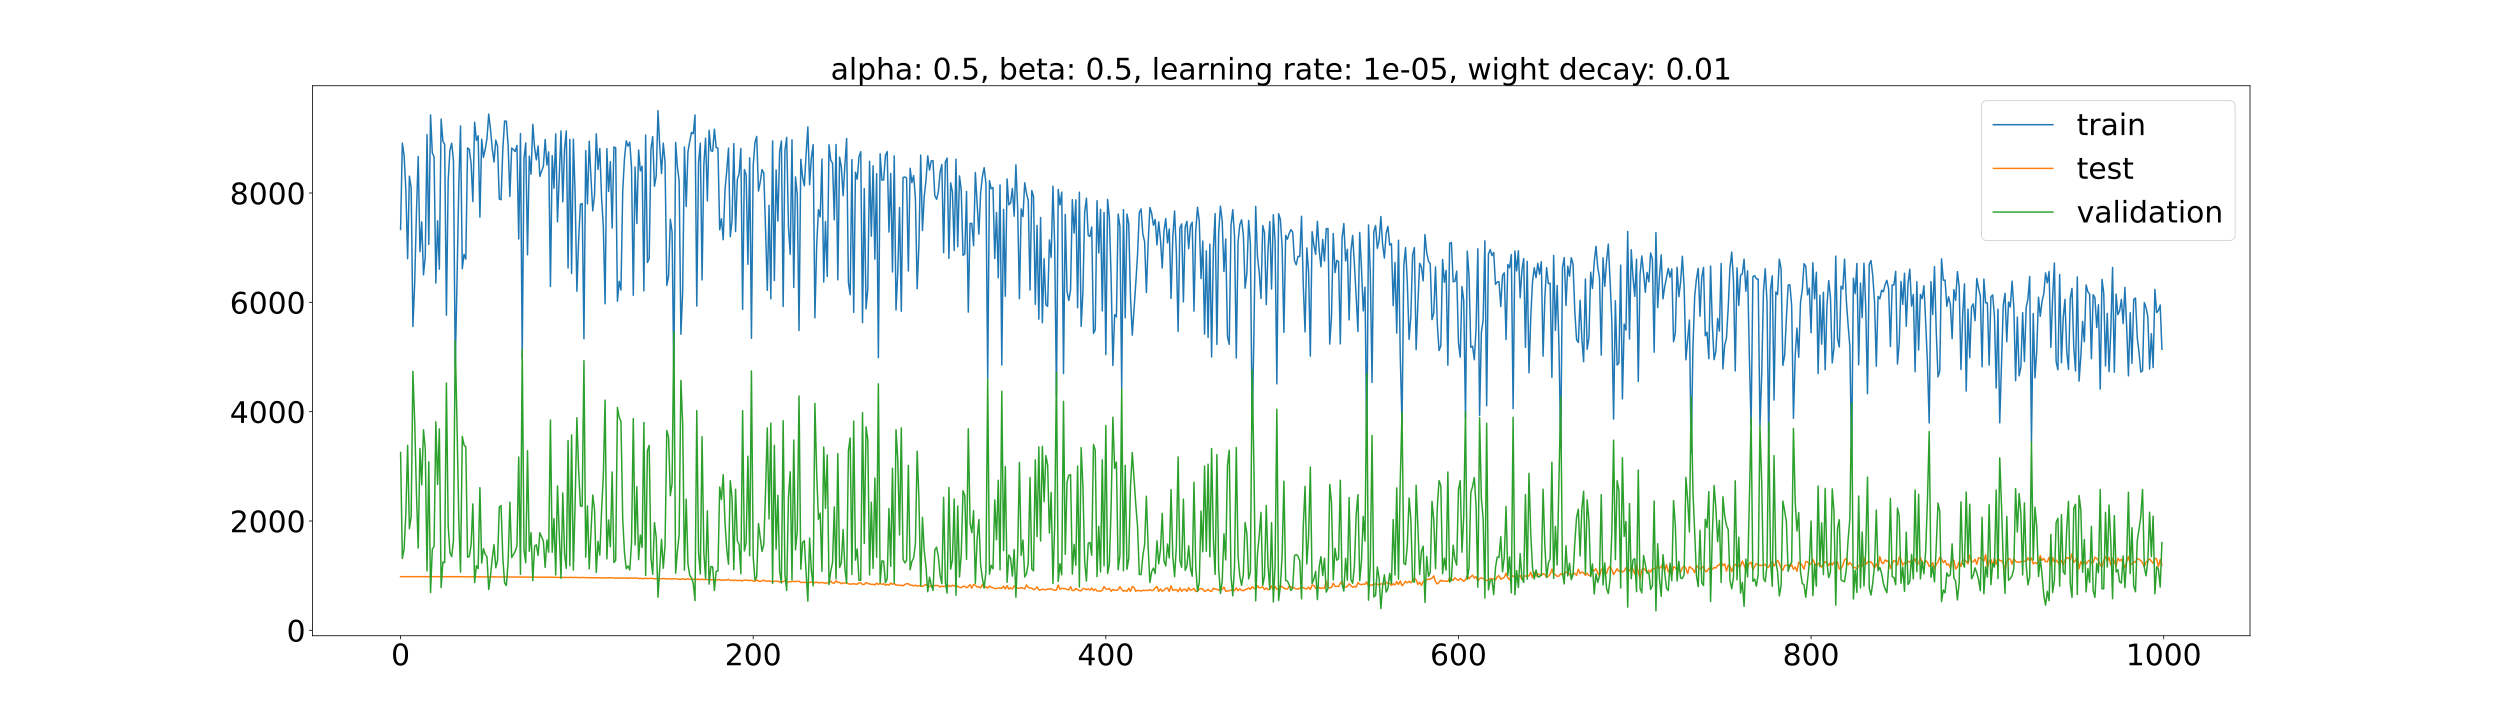 <?xml version="1.0" encoding="utf-8" standalone="no"?>
<!DOCTYPE svg PUBLIC "-//W3C//DTD SVG 1.1//EN"
  "http://www.w3.org/Graphics/SVG/1.1/DTD/svg11.dtd">
<!-- Created with matplotlib (https://matplotlib.org/) -->
<svg height="720pt" version="1.1" viewBox="0 0 2520 720" width="2520pt" xmlns="http://www.w3.org/2000/svg" xmlns:xlink="http://www.w3.org/1999/xlink">
 <defs>
  <style type="text/css">*{stroke-linecap:butt;stroke-linejoin:round;}</style>
 </defs>
 <g id="figure_1">
  <g id="patch_1">
   <path d="M 0 720 
L 2520 720 
L 2520 0 
L 0 0 
z
" style="fill:#ffffff;"/>
  </g>
  <g id="axes_1">
   <g id="patch_2">
    <path d="M 315 640.8 
L 2268 640.8 
L 2268 86.4 
L 315 86.4 
z
" style="fill:#ffffff;"/>
   </g>
   <g id="matplotlib.axis_1">
    <g id="xtick_1">
     <g id="line2d_1">
      <defs>
       <path d="M 0 0 
L 0 3.5 
" id="m41dfac65ab" style="stroke:#000000;stroke-width:0.8;"/>
      </defs>
      <g>
       <use style="stroke:#000000;stroke-width:0.8;" x="403.773" xlink:href="#m41dfac65ab" y="640.8"/>
      </g>
     </g>
     <g id="text_1">
      <!-- 0 -->
      <g transform="translate(394.229 670.595)scale(0.3 -0.3)">
       <defs>
        <path d="M 31.781 66.406 
Q 24.172 66.406 20.328 58.906 
Q 16.5 51.422 16.5 36.375 
Q 16.5 21.391 20.328 13.891 
Q 24.172 6.391 31.781 6.391 
Q 39.453 6.391 43.281 13.891 
Q 47.125 21.391 47.125 36.375 
Q 47.125 51.422 43.281 58.906 
Q 39.453 66.406 31.781 66.406 
z
M 31.781 74.219 
Q 44.047 74.219 50.516 64.516 
Q 56.984 54.828 56.984 36.375 
Q 56.984 17.969 50.516 8.266 
Q 44.047 -1.422 31.781 -1.422 
Q 19.531 -1.422 13.062 8.266 
Q 6.594 17.969 6.594 36.375 
Q 6.594 54.828 13.062 64.516 
Q 19.531 74.219 31.781 74.219 
z
" id="DejaVuSans-48"/>
       </defs>
       <use xlink:href="#DejaVuSans-48"/>
      </g>
     </g>
    </g>
    <g id="xtick_2">
     <g id="line2d_2">
      <g>
       <use style="stroke:#000000;stroke-width:0.8;" x="759.219" xlink:href="#m41dfac65ab" y="640.8"/>
      </g>
     </g>
     <g id="text_2">
      <!-- 200 -->
      <g transform="translate(730.588 670.595)scale(0.3 -0.3)">
       <defs>
        <path d="M 19.188 8.297 
L 53.609 8.297 
L 53.609 0 
L 7.328 0 
L 7.328 8.297 
Q 12.938 14.109 22.625 23.891 
Q 32.328 33.688 34.812 36.531 
Q 39.547 41.844 41.422 45.531 
Q 43.312 49.219 43.312 52.781 
Q 43.312 58.594 39.234 62.25 
Q 35.156 65.922 28.609 65.922 
Q 23.969 65.922 18.812 64.312 
Q 13.672 62.703 7.812 59.422 
L 7.812 69.391 
Q 13.766 71.781 18.938 73 
Q 24.125 74.219 28.422 74.219 
Q 39.75 74.219 46.484 68.547 
Q 53.219 62.891 53.219 53.422 
Q 53.219 48.922 51.531 44.891 
Q 49.859 40.875 45.406 35.406 
Q 44.188 33.984 37.641 27.219 
Q 31.109 20.453 19.188 8.297 
z
" id="DejaVuSans-50"/>
       </defs>
       <use xlink:href="#DejaVuSans-50"/>
       <use x="63.623" xlink:href="#DejaVuSans-48"/>
       <use x="127.246" xlink:href="#DejaVuSans-48"/>
      </g>
     </g>
    </g>
    <g id="xtick_3">
     <g id="line2d_3">
      <g>
       <use style="stroke:#000000;stroke-width:0.8;" x="1114.665" xlink:href="#m41dfac65ab" y="640.8"/>
      </g>
     </g>
     <g id="text_3">
      <!-- 400 -->
      <g transform="translate(1086.034 670.595)scale(0.3 -0.3)">
       <defs>
        <path d="M 37.797 64.312 
L 12.891 25.391 
L 37.797 25.391 
z
M 35.203 72.906 
L 47.609 72.906 
L 47.609 25.391 
L 58.016 25.391 
L 58.016 17.188 
L 47.609 17.188 
L 47.609 0 
L 37.797 0 
L 37.797 17.188 
L 4.891 17.188 
L 4.891 26.703 
z
" id="DejaVuSans-52"/>
       </defs>
       <use xlink:href="#DejaVuSans-52"/>
       <use x="63.623" xlink:href="#DejaVuSans-48"/>
       <use x="127.246" xlink:href="#DejaVuSans-48"/>
      </g>
     </g>
    </g>
    <g id="xtick_4">
     <g id="line2d_4">
      <g>
       <use style="stroke:#000000;stroke-width:0.8;" x="1470.112" xlink:href="#m41dfac65ab" y="640.8"/>
      </g>
     </g>
     <g id="text_4">
      <!-- 600 -->
      <g transform="translate(1441.481 670.595)scale(0.3 -0.3)">
       <defs>
        <path d="M 33.016 40.375 
Q 26.375 40.375 22.484 35.828 
Q 18.609 31.297 18.609 23.391 
Q 18.609 15.531 22.484 10.953 
Q 26.375 6.391 33.016 6.391 
Q 39.656 6.391 43.531 10.953 
Q 47.406 15.531 47.406 23.391 
Q 47.406 31.297 43.531 35.828 
Q 39.656 40.375 33.016 40.375 
z
M 52.594 71.297 
L 52.594 62.312 
Q 48.875 64.062 45.094 64.984 
Q 41.312 65.922 37.594 65.922 
Q 27.828 65.922 22.672 59.328 
Q 17.531 52.734 16.797 39.406 
Q 19.672 43.656 24.016 45.922 
Q 28.375 48.188 33.594 48.188 
Q 44.578 48.188 50.953 41.516 
Q 57.328 34.859 57.328 23.391 
Q 57.328 12.156 50.688 5.359 
Q 44.047 -1.422 33.016 -1.422 
Q 20.359 -1.422 13.672 8.266 
Q 6.984 17.969 6.984 36.375 
Q 6.984 53.656 15.188 63.938 
Q 23.391 74.219 37.203 74.219 
Q 40.922 74.219 44.703 73.484 
Q 48.484 72.75 52.594 71.297 
z
" id="DejaVuSans-54"/>
       </defs>
       <use xlink:href="#DejaVuSans-54"/>
       <use x="63.623" xlink:href="#DejaVuSans-48"/>
       <use x="127.246" xlink:href="#DejaVuSans-48"/>
      </g>
     </g>
    </g>
    <g id="xtick_5">
     <g id="line2d_5">
      <g>
       <use style="stroke:#000000;stroke-width:0.8;" x="1825.558" xlink:href="#m41dfac65ab" y="640.8"/>
      </g>
     </g>
     <g id="text_5">
      <!-- 800 -->
      <g transform="translate(1796.927 670.595)scale(0.3 -0.3)">
       <defs>
        <path d="M 31.781 34.625 
Q 24.75 34.625 20.719 30.859 
Q 16.703 27.094 16.703 20.516 
Q 16.703 13.922 20.719 10.156 
Q 24.75 6.391 31.781 6.391 
Q 38.812 6.391 42.859 10.172 
Q 46.922 13.969 46.922 20.516 
Q 46.922 27.094 42.891 30.859 
Q 38.875 34.625 31.781 34.625 
z
M 21.922 38.812 
Q 15.578 40.375 12.031 44.719 
Q 8.5 49.078 8.5 55.328 
Q 8.5 64.062 14.719 69.141 
Q 20.953 74.219 31.781 74.219 
Q 42.672 74.219 48.875 69.141 
Q 55.078 64.062 55.078 55.328 
Q 55.078 49.078 51.531 44.719 
Q 48 40.375 41.703 38.812 
Q 48.828 37.156 52.797 32.312 
Q 56.781 27.484 56.781 20.516 
Q 56.781 9.906 50.312 4.234 
Q 43.844 -1.422 31.781 -1.422 
Q 19.734 -1.422 13.25 4.234 
Q 6.781 9.906 6.781 20.516 
Q 6.781 27.484 10.781 32.312 
Q 14.797 37.156 21.922 38.812 
z
M 18.312 54.391 
Q 18.312 48.734 21.844 45.562 
Q 25.391 42.391 31.781 42.391 
Q 38.141 42.391 41.719 45.562 
Q 45.312 48.734 45.312 54.391 
Q 45.312 60.062 41.719 63.234 
Q 38.141 66.406 31.781 66.406 
Q 25.391 66.406 21.844 63.234 
Q 18.312 60.062 18.312 54.391 
z
" id="DejaVuSans-56"/>
       </defs>
       <use xlink:href="#DejaVuSans-56"/>
       <use x="63.623" xlink:href="#DejaVuSans-48"/>
       <use x="127.246" xlink:href="#DejaVuSans-48"/>
      </g>
     </g>
    </g>
    <g id="xtick_6">
     <g id="line2d_6">
      <g>
       <use style="stroke:#000000;stroke-width:0.8;" x="2181.005" xlink:href="#m41dfac65ab" y="640.8"/>
      </g>
     </g>
     <g id="text_6">
      <!-- 1000 -->
      <g transform="translate(2142.83 670.595)scale(0.3 -0.3)">
       <defs>
        <path d="M 12.406 8.297 
L 28.516 8.297 
L 28.516 63.922 
L 10.984 60.406 
L 10.984 69.391 
L 28.422 72.906 
L 38.281 72.906 
L 38.281 8.297 
L 54.391 8.297 
L 54.391 0 
L 12.406 0 
z
" id="DejaVuSans-49"/>
       </defs>
       <use xlink:href="#DejaVuSans-49"/>
       <use x="63.623" xlink:href="#DejaVuSans-48"/>
       <use x="127.246" xlink:href="#DejaVuSans-48"/>
       <use x="190.869" xlink:href="#DejaVuSans-48"/>
      </g>
     </g>
    </g>
   </g>
   <g id="matplotlib.axis_2">
    <g id="ytick_1">
     <g id="line2d_7">
      <defs>
       <path d="M 0 0 
L -3.5 0 
" id="m9c0340cf6e" style="stroke:#000000;stroke-width:0.8;"/>
      </defs>
      <g>
       <use style="stroke:#000000;stroke-width:0.8;" x="315" xlink:href="#m9c0340cf6e" y="635.34"/>
      </g>
     </g>
     <g id="text_7">
      <!-- 0 -->
      <g transform="translate(288.913 646.738)scale(0.3 -0.3)">
       <use xlink:href="#DejaVuSans-48"/>
      </g>
     </g>
    </g>
    <g id="ytick_2">
     <g id="line2d_8">
      <g>
       <use style="stroke:#000000;stroke-width:0.8;" x="315" xlink:href="#m9c0340cf6e" y="525.138"/>
      </g>
     </g>
     <g id="text_8">
      <!-- 2000 -->
      <g transform="translate(231.65 536.535)scale(0.3 -0.3)">
       <use xlink:href="#DejaVuSans-50"/>
       <use x="63.623" xlink:href="#DejaVuSans-48"/>
       <use x="127.246" xlink:href="#DejaVuSans-48"/>
       <use x="190.869" xlink:href="#DejaVuSans-48"/>
      </g>
     </g>
    </g>
    <g id="ytick_3">
     <g id="line2d_9">
      <g>
       <use style="stroke:#000000;stroke-width:0.8;" x="315" xlink:href="#m9c0340cf6e" y="414.935"/>
      </g>
     </g>
     <g id="text_9">
      <!-- 4000 -->
      <g transform="translate(231.65 426.333)scale(0.3 -0.3)">
       <use xlink:href="#DejaVuSans-52"/>
       <use x="63.623" xlink:href="#DejaVuSans-48"/>
       <use x="127.246" xlink:href="#DejaVuSans-48"/>
       <use x="190.869" xlink:href="#DejaVuSans-48"/>
      </g>
     </g>
    </g>
    <g id="ytick_4">
     <g id="line2d_10">
      <g>
       <use style="stroke:#000000;stroke-width:0.8;" x="315" xlink:href="#m9c0340cf6e" y="304.733"/>
      </g>
     </g>
     <g id="text_10">
      <!-- 6000 -->
      <g transform="translate(231.65 316.131)scale(0.3 -0.3)">
       <use xlink:href="#DejaVuSans-54"/>
       <use x="63.623" xlink:href="#DejaVuSans-48"/>
       <use x="127.246" xlink:href="#DejaVuSans-48"/>
       <use x="190.869" xlink:href="#DejaVuSans-48"/>
      </g>
     </g>
    </g>
    <g id="ytick_5">
     <g id="line2d_11">
      <g>
       <use style="stroke:#000000;stroke-width:0.8;" x="315" xlink:href="#m9c0340cf6e" y="194.531"/>
      </g>
     </g>
     <g id="text_11">
      <!-- 8000 -->
      <g transform="translate(231.65 205.928)scale(0.3 -0.3)">
       <use xlink:href="#DejaVuSans-56"/>
       <use x="63.623" xlink:href="#DejaVuSans-48"/>
       <use x="127.246" xlink:href="#DejaVuSans-48"/>
       <use x="190.869" xlink:href="#DejaVuSans-48"/>
      </g>
     </g>
    </g>
   </g>
   <g id="line2d_12">
    <path clip-path="url(#p111c6ec76d)" d="M 403.773 231.319 
L 405.55 144.234 
L 407.327 156.511 
L 409.104 191.547 
L 410.882 260.768 
L 412.659 177.578 
L 414.436 189.158 
L 416.213 329.106 
L 417.991 285.716 
L 419.768 214.468 
L 421.545 157.774 
L 423.322 253.715 
L 425.1 223.664 
L 426.877 277.07 
L 428.654 258.681 
L 430.431 135.739 
L 432.208 246.354 
L 433.986 115.781 
L 435.763 154.125 
L 437.54 158.076 
L 439.317 285.341 
L 441.095 222.611 
L 442.872 271.296 
L 444.649 120.054 
L 446.426 142.232 
L 448.204 145.503 
L 449.981 317.575 
L 451.758 182.11 
L 453.535 151.341 
L 455.312 144.391 
L 457.09 162.085 
L 458.867 369.091 
L 460.644 285.054 
L 462.421 188.713 
L 464.199 126.986 
L 465.976 270.893 
L 467.753 256.382 
L 469.53 261.209 
L 471.308 149.144 
L 473.085 150.49 
L 474.862 164.974 
L 476.639 203.247 
L 478.416 123.245 
L 480.194 141.561 
L 481.971 136.852 
L 483.748 218.828 
L 485.525 140.354 
L 487.303 158.698 
L 489.08 150.604 
L 490.857 139.749 
L 492.634 114.998 
L 494.412 130.4 
L 496.189 150.04 
L 497.966 163.314 
L 499.743 141.215 
L 501.52 147.52 
L 503.298 200.539 
L 505.075 201.339 
L 506.852 149.946 
L 508.629 122.047 
L 510.407 122.192 
L 512.184 146.431 
L 513.961 198.078 
L 515.738 149.234 
L 517.516 150.776 
L 519.293 152.645 
L 521.07 146.567 
L 522.847 240.874 
L 524.624 134.604 
L 526.402 361.027 
L 528.179 159.749 
L 529.956 144.061 
L 531.733 256.893 
L 533.511 157.348 
L 535.288 175.612 
L 537.065 125.42 
L 538.842 148.56 
L 540.62 161.108 
L 542.397 147.131 
L 544.174 177.832 
L 545.951 172.415 
L 547.729 167.627 
L 549.506 140.571 
L 551.283 166.391 
L 553.06 153.106 
L 554.837 288.724 
L 556.615 156.782 
L 558.392 189.689 
L 560.169 134.919 
L 561.946 223.555 
L 565.501 131.94 
L 567.278 203.464 
L 569.055 150.028 
L 570.833 131.969 
L 572.61 270.075 
L 574.387 140.544 
L 576.164 275.646 
L 577.941 140.303 
L 579.719 195.881 
L 581.496 293.601 
L 583.273 241.523 
L 585.05 205.934 
L 586.828 205.183 
L 588.605 341.417 
L 590.382 151.887 
L 592.159 205.515 
L 593.937 142.468 
L 595.714 179.77 
L 597.491 212.559 
L 599.268 196.831 
L 601.045 134.9 
L 602.823 170.742 
L 604.6 149.805 
L 606.377 199.251 
L 608.154 228.671 
L 609.932 306.152 
L 611.709 149.869 
L 613.486 192.931 
L 615.263 163.04 
L 617.041 229.808 
L 618.818 148.198 
L 620.595 148.927 
L 622.372 303.616 
L 624.149 283.524 
L 625.927 292.389 
L 627.704 192.86 
L 629.481 159.623 
L 631.258 141.987 
L 633.036 147.314 
L 634.813 143.348 
L 636.59 169.589 
L 638.367 297.686 
L 640.145 168.34 
L 641.922 225.33 
L 643.699 151.165 
L 645.476 172.253 
L 647.253 167.543 
L 649.031 293.162 
L 650.808 136.128 
L 652.585 264.573 
L 654.362 260.463 
L 656.14 150.354 
L 657.917 137.767 
L 659.694 187.787 
L 661.471 177.316 
L 663.249 111.6 
L 665.026 147.67 
L 666.803 174.893 
L 668.58 144.294 
L 670.357 163.623 
L 672.135 287.67 
L 673.912 278.534 
L 675.689 221.022 
L 677.466 233.928 
L 679.244 381.987 
L 681.021 143.566 
L 682.798 167.955 
L 684.575 182.427 
L 686.353 336.888 
L 688.13 293.509 
L 689.907 148.143 
L 691.684 208.179 
L 693.462 152.952 
L 695.239 142.603 
L 697.016 133.59 
L 698.793 134.737 
L 700.57 115.925 
L 702.348 308.491 
L 704.125 163.7 
L 705.902 144.363 
L 707.679 282.133 
L 709.457 166.007 
L 711.234 139.259 
L 713.011 202.498 
L 714.788 131.331 
L 716.566 151.863 
L 718.343 152.453 
L 720.12 130.284 
L 721.897 148.729 
L 723.674 149.268 
L 725.452 231.557 
L 727.229 220.506 
L 729.006 241.653 
L 730.783 191.416 
L 732.561 172.232 
L 734.338 149.298 
L 736.115 238.619 
L 737.892 222.219 
L 739.67 144.835 
L 741.447 233.351 
L 743.224 180.945 
L 745.001 175.233 
L 746.778 149.7 
L 748.556 311.945 
L 750.333 170.952 
L 752.11 176.469 
L 753.887 266.397 
L 755.665 159.029 
L 757.442 340.983 
L 759.219 166.955 
L 760.996 143.563 
L 762.774 137.525 
L 764.551 192.604 
L 766.328 183.494 
L 768.105 170.927 
L 769.882 174.454 
L 771.66 230.453 
L 773.437 292.637 
L 775.214 206.951 
L 776.991 301.24 
L 778.769 142.068 
L 780.546 282.802 
L 782.323 171.381 
L 784.1 222.789 
L 785.878 152.852 
L 787.655 142.122 
L 789.432 308.85 
L 791.209 151.809 
L 792.986 138.435 
L 794.764 229.007 
L 796.541 256.274 
L 798.318 140.918 
L 800.095 289.753 
L 801.873 178.311 
L 803.65 196.335 
L 805.427 333.153 
L 807.204 160.573 
L 808.982 178.469 
L 810.759 187.288 
L 812.536 155.904 
L 814.313 127.916 
L 816.091 186.236 
L 817.868 158.984 
L 819.645 145.779 
L 821.422 320.281 
L 823.199 247.982 
L 824.977 211.398 
L 826.754 218.7 
L 828.531 160.382 
L 830.308 284.314 
L 832.086 223.264 
L 833.863 278.632 
L 835.64 145.969 
L 837.417 161.576 
L 839.195 164.344 
L 840.972 221.527 
L 842.749 145.678 
L 844.526 282.038 
L 846.303 158.372 
L 848.081 168.438 
L 849.858 197.249 
L 851.635 166.539 
L 853.412 139.609 
L 855.19 284.649 
L 856.967 297.125 
L 858.744 160.942 
L 860.521 314.883 
L 862.299 173.609 
L 864.076 180.597 
L 865.853 158.116 
L 867.63 152.937 
L 869.407 325.208 
L 871.185 190.035 
L 872.962 311.25 
L 874.739 290.994 
L 876.516 162.602 
L 878.294 238.045 
L 880.071 167.129 
L 881.848 261.159 
L 883.625 175.073 
L 885.403 360.458 
L 887.18 155.062 
L 888.957 181.621 
L 890.734 181.32 
L 892.511 156.786 
L 894.289 152.791 
L 896.066 233.934 
L 897.843 174.948 
L 899.62 274.152 
L 901.398 157.182 
L 903.175 312.493 
L 904.952 273.994 
L 906.729 209.052 
L 908.507 313.722 
L 910.284 178.912 
L 912.061 178.373 
L 913.838 179.37 
L 915.615 273.131 
L 917.393 169.604 
L 919.17 184.09 
L 920.947 177.022 
L 922.724 199.489 
L 924.502 290.994 
L 926.279 246.698 
L 928.056 156.36 
L 929.833 232.369 
L 931.611 198.213 
L 933.388 181.918 
L 935.165 157.109 
L 936.942 171.37 
L 938.719 162.091 
L 940.497 162.051 
L 942.274 197.148 
L 944.051 200.887 
L 945.828 193.551 
L 947.606 173.826 
L 949.383 165.846 
L 951.16 254.692 
L 952.937 163.222 
L 954.715 159.343 
L 956.492 260.419 
L 958.269 184.311 
L 960.046 193.489 
L 961.824 252.462 
L 963.601 160.538 
L 965.378 248.742 
L 967.155 177.274 
L 968.932 191.783 
L 970.71 257.397 
L 972.487 256.022 
L 974.264 193.003 
L 976.041 314.584 
L 977.819 225.163 
L 979.596 225.179 
L 981.373 247.618 
L 983.15 173.823 
L 986.705 235.98 
L 988.482 194.301 
L 990.259 177.902 
L 992.036 169.007 
L 993.814 184.739 
L 995.591 381.355 
L 997.368 182.104 
L 999.145 190.251 
L 1000.923 189.039 
L 1002.7 260.516 
L 1004.477 214.171 
L 1006.254 279.936 
L 1008.032 186.481 
L 1009.809 367.886 
L 1011.586 211.095 
L 1013.363 298.556 
L 1015.14 180.373 
L 1016.918 206.528 
L 1018.695 204.486 
L 1020.472 189.909 
L 1022.249 217.908 
L 1024.027 166.171 
L 1025.804 210.046 
L 1027.581 301.074 
L 1029.358 210.641 
L 1031.136 218.408 
L 1032.913 184.19 
L 1034.69 194.85 
L 1036.467 202.149 
L 1038.244 292.339 
L 1040.022 192.075 
L 1041.799 198.048 
L 1043.576 306.68 
L 1045.353 227.203 
L 1047.131 321.686 
L 1048.908 219.238 
L 1050.685 325.332 
L 1052.462 260.841 
L 1054.24 307.4 
L 1056.017 308.713 
L 1057.794 241.87 
L 1059.571 259.523 
L 1061.348 187.753 
L 1063.126 247.99 
L 1064.903 398.35 
L 1066.68 190.987 
L 1068.457 206.631 
L 1070.235 193.686 
L 1072.012 376.548 
L 1073.789 216.081 
L 1075.566 293.814 
L 1077.344 302.947 
L 1079.121 292.395 
L 1080.898 201.302 
L 1082.675 234.976 
L 1084.452 201.469 
L 1086.23 310.231 
L 1088.007 193.722 
L 1089.784 329.04 
L 1091.561 294.601 
L 1093.339 214.08 
L 1095.116 199.81 
L 1096.893 237.177 
L 1098.67 238.411 
L 1100.448 228.759 
L 1102.225 336.083 
L 1104.002 332.314 
L 1105.779 202.364 
L 1107.557 254.954 
L 1109.334 210.984 
L 1111.111 313.332 
L 1112.888 214.268 
L 1114.665 357.42 
L 1116.443 201.002 
L 1118.22 219 
L 1119.997 279.713 
L 1121.774 368.352 
L 1123.552 317.191 
L 1125.329 319.443 
L 1127.106 215.827 
L 1128.883 228.641 
L 1130.661 391.742 
L 1132.438 211.335 
L 1134.215 320.321 
L 1135.992 215.758 
L 1137.769 225.719 
L 1139.547 299.524 
L 1141.324 337.848 
L 1144.878 285.508 
L 1146.656 256.396 
L 1148.433 214.357 
L 1150.21 210.599 
L 1151.987 236.115 
L 1153.765 243.518 
L 1155.542 294.927 
L 1157.319 245.32 
L 1159.096 209.117 
L 1160.873 215.004 
L 1162.651 227.132 
L 1164.428 221.303 
L 1166.205 246.898 
L 1167.982 223.596 
L 1169.76 241.639 
L 1171.537 270.22 
L 1173.314 232.543 
L 1175.091 220.322 
L 1176.869 244.905 
L 1178.646 230.857 
L 1180.423 300.765 
L 1182.2 238.882 
L 1183.977 212.774 
L 1185.755 254.037 
L 1187.532 334.061 
L 1189.309 229.726 
L 1191.086 225.725 
L 1192.864 304.345 
L 1194.641 229.032 
L 1196.418 223.084 
L 1198.195 250.629 
L 1199.973 227.838 
L 1201.75 223.966 
L 1203.527 313.584 
L 1205.304 232.589 
L 1207.081 208.901 
L 1208.859 222.953 
L 1210.636 280.717 
L 1212.413 243.005 
L 1214.19 336.8 
L 1215.968 252.861 
L 1217.745 340.06 
L 1219.522 246.098 
L 1221.299 359.793 
L 1223.077 250.993 
L 1224.854 215.359 
L 1226.631 347.123 
L 1228.408 234.53 
L 1230.186 207.837 
L 1231.963 222.552 
L 1233.74 273.678 
L 1235.517 240.942 
L 1237.294 339.267 
L 1239.072 347.116 
L 1240.849 227.551 
L 1242.626 211.322 
L 1244.403 237.706 
L 1246.181 360.805 
L 1247.958 243.874 
L 1249.735 226.433 
L 1251.512 221.569 
L 1253.29 236.572 
L 1255.067 290.503 
L 1256.844 275.546 
L 1258.621 222.175 
L 1260.398 245.077 
L 1262.176 432.095 
L 1263.953 335.976 
L 1265.73 208.02 
L 1267.507 258.413 
L 1269.285 274.494 
L 1271.062 300.814 
L 1272.839 227.478 
L 1274.616 234.578 
L 1276.394 307.091 
L 1278.171 251.252 
L 1279.948 223.435 
L 1281.725 291.335 
L 1283.502 216.438 
L 1285.28 243.267 
L 1287.057 386.948 
L 1288.834 215.449 
L 1290.611 221.193 
L 1292.389 249.051 
L 1294.166 334.989 
L 1295.943 237.174 
L 1297.72 241.136 
L 1299.498 235.4 
L 1301.275 231.477 
L 1303.052 234.103 
L 1304.829 262.846 
L 1306.606 266.88 
L 1308.384 258.362 
L 1310.161 258.595 
L 1311.938 217.995 
L 1313.715 287.846 
L 1315.493 334.526 
L 1317.27 249.9 
L 1319.047 273.639 
L 1320.824 358.959 
L 1322.602 233.539 
L 1324.379 246.649 
L 1326.156 256.391 
L 1327.933 223.09 
L 1329.71 251.936 
L 1331.488 268.896 
L 1333.265 241.36 
L 1335.042 263.206 
L 1336.819 230.567 
L 1338.597 230.287 
L 1340.374 346.763 
L 1342.151 318.97 
L 1343.928 235.419 
L 1345.706 274.806 
L 1347.483 262.509 
L 1349.26 263.677 
L 1351.037 346.62 
L 1352.814 239.749 
L 1354.592 225.333 
L 1356.369 263.018 
L 1358.146 251.295 
L 1359.923 322.442 
L 1361.701 253.396 
L 1363.478 237.274 
L 1365.255 266.628 
L 1367.032 299.243 
L 1368.81 334.152 
L 1370.587 234.345 
L 1372.364 270.557 
L 1374.141 313.394 
L 1375.919 289.408 
L 1377.696 448.814 
L 1379.473 226.769 
L 1381.25 274.503 
L 1383.027 385.484 
L 1384.805 233.701 
L 1386.582 227.321 
L 1388.359 250.301 
L 1390.136 242.145 
L 1391.914 218.225 
L 1393.691 246.588 
L 1395.468 260.203 
L 1397.245 235.205 
L 1399.023 228.203 
L 1400.8 247.049 
L 1402.577 245.609 
L 1404.354 308.08 
L 1406.131 264.607 
L 1407.909 335.798 
L 1409.686 242.182 
L 1411.463 359.115 
L 1413.24 428.181 
L 1415.018 268.25 
L 1416.795 249.542 
L 1418.572 284.382 
L 1420.349 342.018 
L 1422.127 318.868 
L 1423.904 256.94 
L 1425.681 249.63 
L 1427.458 352.437 
L 1429.235 306.015 
L 1431.013 265.345 
L 1432.79 269.181 
L 1434.567 283.131 
L 1436.344 236.452 
L 1438.122 254.769 
L 1439.899 263.164 
L 1441.676 266.01 
L 1443.453 322.189 
L 1445.231 315.615 
L 1447.008 269.079 
L 1448.785 326.356 
L 1450.562 353.346 
L 1452.339 348.59 
L 1454.117 261.584 
L 1455.894 284.559 
L 1457.671 272.497 
L 1459.448 368.112 
L 1461.226 245.243 
L 1463.003 244.363 
L 1464.78 284.052 
L 1466.557 283.63 
L 1468.335 273.32 
L 1470.112 345.575 
L 1471.889 359.979 
L 1473.666 288.902 
L 1475.443 302.786 
L 1477.221 421.727 
L 1478.998 253.135 
L 1480.775 277.594 
L 1482.552 350.101 
L 1484.33 349.014 
L 1486.107 362.607 
L 1487.884 330.719 
L 1489.661 250.795 
L 1491.439 418.84 
L 1493.216 335.151 
L 1494.993 322.947 
L 1496.77 242.758 
L 1498.548 408.925 
L 1500.325 256.278 
L 1502.102 251.501 
L 1503.879 257.684 
L 1505.656 254.409 
L 1507.434 286.67 
L 1509.211 284.154 
L 1510.988 283.993 
L 1512.765 308.895 
L 1514.543 277.666 
L 1516.32 275.019 
L 1518.097 342.239 
L 1519.874 266.718 
L 1521.652 269.863 
L 1523.429 256.564 
L 1525.206 411.85 
L 1526.983 252.995 
L 1528.76 273.081 
L 1530.538 252.793 
L 1532.315 300.214 
L 1534.092 272.476 
L 1535.869 260.663 
L 1537.647 350.137 
L 1539.424 263.507 
L 1541.201 375.761 
L 1542.978 320.284 
L 1544.756 284.156 
L 1546.533 269.87 
L 1548.31 279.829 
L 1550.087 265.467 
L 1551.864 276.398 
L 1553.642 263.814 
L 1555.419 358.998 
L 1557.196 299.981 
L 1558.973 269.803 
L 1560.751 285.904 
L 1562.528 285.552 
L 1564.305 380.391 
L 1566.082 257.525 
L 1567.86 333.062 
L 1569.637 287.8 
L 1571.414 347.853 
L 1573.191 451.394 
L 1574.968 269.567 
L 1576.746 259.717 
L 1578.523 308.041 
L 1580.3 268.309 
L 1582.077 278.526 
L 1583.855 259.752 
L 1585.632 266.234 
L 1587.409 314.068 
L 1589.186 342.385 
L 1590.964 345.229 
L 1592.741 302.641 
L 1594.518 341.297 
L 1596.295 364.642 
L 1598.072 281.352 
L 1599.85 351.95 
L 1601.627 340.666 
L 1603.404 274.372 
L 1605.181 290.743 
L 1606.959 264.172 
L 1608.736 248.209 
L 1610.513 269.442 
L 1612.29 280.047 
L 1614.068 357.874 
L 1615.845 259.956 
L 1617.622 288.498 
L 1619.399 263.065 
L 1621.176 246.109 
L 1622.954 283.052 
L 1624.731 323.892 
L 1626.508 422.398 
L 1628.285 303.14 
L 1630.063 368.012 
L 1631.84 365.729 
L 1633.617 267.287 
L 1635.394 402.059 
L 1637.172 326.668 
L 1638.949 332.737 
L 1640.726 233.345 
L 1642.503 341.731 
L 1644.281 251.756 
L 1646.058 279.451 
L 1647.835 298.717 
L 1649.612 261.296 
L 1651.389 384.454 
L 1653.167 276.654 
L 1654.944 257.979 
L 1656.721 275.52 
L 1658.498 294.608 
L 1660.276 274.61 
L 1662.053 284.078 
L 1663.83 254.973 
L 1665.607 261.216 
L 1667.385 354.981 
L 1669.162 234.512 
L 1670.939 310.125 
L 1672.716 279.669 
L 1674.493 256.944 
L 1676.271 301.275 
L 1678.048 288.872 
L 1681.602 270.545 
L 1683.38 279.421 
L 1685.157 271.047 
L 1686.934 344.499 
L 1688.711 335.967 
L 1690.489 269.438 
L 1692.266 299.188 
L 1694.043 284.327 
L 1695.82 258.348 
L 1697.597 289.222 
L 1699.375 362.653 
L 1702.929 322.594 
L 1704.706 456.909 
L 1706.484 349.98 
L 1708.261 298.573 
L 1710.038 281.025 
L 1711.815 270.561 
L 1713.593 318.786 
L 1715.37 279.687 
L 1717.147 269.541 
L 1718.924 338.446 
L 1720.701 334.796 
L 1722.479 361.518 
L 1724.256 268.172 
L 1726.033 327.526 
L 1727.81 362.519 
L 1729.588 354.088 
L 1731.365 320.994 
L 1733.142 333.76 
L 1734.919 265.612 
L 1736.697 371.829 
L 1738.474 347.858 
L 1740.251 340.999 
L 1742.028 310.041 
L 1743.805 269.603 
L 1745.583 254.146 
L 1747.36 283.371 
L 1749.137 373.869 
L 1750.914 270.025 
L 1752.692 307.866 
L 1754.469 277.422 
L 1756.246 276.105 
L 1758.023 261.231 
L 1759.801 293.543 
L 1761.578 272.992 
L 1763.355 360.131 
L 1765.132 429.547 
L 1766.909 278.86 
L 1768.687 277.806 
L 1770.464 281.157 
L 1772.241 281.245 
L 1774.018 429.213 
L 1775.796 377.597 
L 1777.573 293.687 
L 1779.35 270.932 
L 1781.127 303.946 
L 1782.905 449.206 
L 1784.682 291.869 
L 1786.459 278.06 
L 1788.236 403.252 
L 1790.014 294.298 
L 1791.791 296.974 
L 1793.568 261.216 
L 1795.345 271.033 
L 1797.122 368.334 
L 1798.9 358.043 
L 1800.677 320.564 
L 1802.454 287.383 
L 1804.231 286.995 
L 1806.009 308.214 
L 1807.786 421.638 
L 1809.563 358.52 
L 1811.34 330.647 
L 1813.118 360.204 
L 1814.895 304.73 
L 1816.672 292.178 
L 1818.449 265.837 
L 1820.226 268.521 
L 1822.004 297.2 
L 1823.781 290.375 
L 1825.558 335.394 
L 1827.335 264.882 
L 1829.113 301.222 
L 1830.89 274.447 
L 1832.667 376.513 
L 1834.444 297.644 
L 1836.222 346.865 
L 1837.999 294.613 
L 1839.776 372.697 
L 1841.553 308.429 
L 1843.33 282.885 
L 1845.108 299.84 
L 1846.885 365.841 
L 1848.662 350.594 
L 1850.439 258.208 
L 1852.217 341.133 
L 1853.994 349.741 
L 1855.771 288.513 
L 1857.548 291.382 
L 1859.326 261.259 
L 1861.103 303.053 
L 1862.88 327.379 
L 1864.657 349.215 
L 1866.434 461.736 
L 1868.212 280.474 
L 1869.989 296.016 
L 1871.766 265.58 
L 1873.543 367.729 
L 1875.321 285.318 
L 1877.098 320.176 
L 1878.875 265.349 
L 1880.652 309.985 
L 1882.43 396.801 
L 1884.207 266.533 
L 1885.984 262.679 
L 1887.761 278.139 
L 1889.538 304.221 
L 1891.316 369.1 
L 1893.093 298.838 
L 1894.87 301.263 
L 1896.647 292.527 
L 1898.425 294.141 
L 1900.202 286.863 
L 1901.979 282.548 
L 1903.756 291.208 
L 1905.534 349.329 
L 1907.311 287.275 
L 1909.088 287.229 
L 1910.865 273.514 
L 1912.643 366.946 
L 1914.42 345.783 
L 1916.197 283.719 
L 1917.974 306.807 
L 1919.751 275.371 
L 1921.529 328.858 
L 1923.306 285.554 
L 1925.083 271.321 
L 1926.86 308.612 
L 1928.638 296.887 
L 1930.415 374.673 
L 1932.192 284.06 
L 1933.969 352.854 
L 1935.747 296.694 
L 1937.524 301.056 
L 1939.301 288.024 
L 1941.078 324.211 
L 1942.855 365.534 
L 1944.633 426.327 
L 1946.41 283.884 
L 1948.187 316.928 
L 1949.964 268.669 
L 1951.742 334.712 
L 1953.519 379.856 
L 1955.296 373.954 
L 1957.073 260.846 
L 1958.851 282.488 
L 1960.628 282.357 
L 1962.405 308.768 
L 1964.182 299.202 
L 1965.959 306.871 
L 1967.737 341.368 
L 1969.514 291.992 
L 1971.291 302.707 
L 1973.068 273.824 
L 1974.846 288.983 
L 1976.623 372.402 
L 1978.4 317.329 
L 1980.177 286.199 
L 1981.955 394.239 
L 1983.732 311.634 
L 1985.509 360.49 
L 1987.286 309.471 
L 1989.063 306.255 
L 1990.841 323.236 
L 1992.618 280.721 
L 1994.395 290.618 
L 1996.172 298.002 
L 1997.95 369.741 
L 1999.727 281.298 
L 2001.504 305.293 
L 2003.281 305.331 
L 2005.059 367.963 
L 2006.836 299.323 
L 2008.613 297.259 
L 2010.39 318.31 
L 2012.167 391.097 
L 2013.945 311.697 
L 2015.722 426.2 
L 2019.276 307.698 
L 2021.054 295.647 
L 2022.831 344.452 
L 2024.608 304.399 
L 2026.385 309.503 
L 2028.163 283.382 
L 2029.94 309.382 
L 2031.717 383.811 
L 2033.494 319.624 
L 2035.271 378.868 
L 2037.049 370.12 
L 2038.826 315.187 
L 2040.603 364.511 
L 2042.38 310.04 
L 2044.158 301.213 
L 2045.935 278.592 
L 2047.712 445.712 
L 2049.489 316.026 
L 2051.267 380.879 
L 2053.044 353.415 
L 2054.821 299.616 
L 2056.598 318.81 
L 2058.376 303.663 
L 2060.153 296.066 
L 2061.93 275.164 
L 2063.707 285.086 
L 2065.484 273.676 
L 2067.262 350.126 
L 2069.039 300.394 
L 2070.816 265.077 
L 2072.593 364.574 
L 2074.371 372.749 
L 2076.148 276.723 
L 2077.925 365.658 
L 2079.702 320.483 
L 2081.48 301.769 
L 2083.257 354.286 
L 2085.034 372.341 
L 2086.811 300.644 
L 2088.588 290.717 
L 2090.366 350.272 
L 2092.143 373.917 
L 2093.92 279.131 
L 2095.697 384.194 
L 2097.475 359.357 
L 2099.252 324.041 
L 2101.029 344.441 
L 2102.806 287.223 
L 2104.584 294.12 
L 2106.361 296.537 
L 2108.138 361.499 
L 2109.915 297.014 
L 2111.692 300.187 
L 2113.47 330.098 
L 2115.247 307.213 
L 2117.024 392.235 
L 2118.801 281.682 
L 2120.579 295.568 
L 2122.356 368.846 
L 2124.133 315.837 
L 2125.91 374.588 
L 2127.688 333.299 
L 2129.465 269.601 
L 2131.242 375.173 
L 2133.019 296.449 
L 2134.796 317.168 
L 2136.574 313.384 
L 2138.351 301.763 
L 2140.128 326.131 
L 2141.905 289.601 
L 2143.683 329.623 
L 2145.46 378.849 
L 2147.237 315.302 
L 2149.014 366.217 
L 2150.792 301.799 
L 2152.569 300.397 
L 2154.346 340.383 
L 2156.123 354.934 
L 2157.9 375.038 
L 2159.678 373.712 
L 2161.455 304.971 
L 2163.232 310.157 
L 2165.009 319.094 
L 2166.787 372.042 
L 2168.564 336.41 
L 2170.341 370.474 
L 2172.118 291.746 
L 2173.896 315.02 
L 2175.673 313.156 
L 2177.45 307.385 
L 2179.227 352.081 
L 2179.227 352.081 
" style="fill:none;stroke:#1f77b4;stroke-linecap:square;stroke-width:1.5;"/>
   </g>
   <g id="line2d_13">
    <path clip-path="url(#p111c6ec76d)" d="M 403.773 581.254 
L 464.199 581.329 
L 473.085 581.409 
L 478.416 581.412 
L 483.748 581.452 
L 505.075 581.546 
L 508.629 581.527 
L 510.407 581.432 
L 513.961 581.603 
L 519.293 581.589 
L 524.624 581.698 
L 526.402 581.619 
L 529.956 581.72 
L 533.511 581.745 
L 535.288 581.792 
L 538.842 581.673 
L 540.62 581.698 
L 542.397 581.839 
L 544.174 581.772 
L 545.951 581.872 
L 549.506 581.775 
L 551.283 581.871 
L 556.615 581.819 
L 561.946 582.039 
L 574.387 582.074 
L 576.164 581.929 
L 577.941 582.222 
L 579.719 581.985 
L 585.05 582.292 
L 586.828 582.081 
L 590.382 582.238 
L 592.159 582.374 
L 593.937 582.259 
L 597.491 582.432 
L 601.045 582.379 
L 602.823 582.328 
L 606.377 582.582 
L 608.154 582.482 
L 609.932 582.62 
L 617.041 582.35 
L 618.818 582.728 
L 620.595 582.776 
L 622.372 582.627 
L 624.149 582.666 
L 625.927 582.834 
L 629.481 582.54 
L 633.036 582.901 
L 634.813 582.685 
L 636.59 582.714 
L 638.367 582.928 
L 640.145 582.515 
L 643.699 583.123 
L 645.476 582.902 
L 647.253 583.237 
L 649.031 583.304 
L 650.808 582.824 
L 652.585 583.149 
L 654.362 583.114 
L 656.14 582.863 
L 659.694 583.439 
L 663.249 583.155 
L 665.026 583.52 
L 666.803 583.466 
L 668.58 583.041 
L 672.135 583.598 
L 673.912 583.23 
L 675.689 583.542 
L 677.466 583.723 
L 679.244 583.303 
L 684.575 583.965 
L 686.353 583.942 
L 688.13 583.415 
L 689.907 584.038 
L 691.684 583.914 
L 693.462 583.358 
L 695.239 584.106 
L 697.016 583.491 
L 698.793 584.204 
L 700.57 583.088 
L 702.348 584.252 
L 704.125 583.71 
L 705.902 584.322 
L 707.679 583.721 
L 709.457 584.401 
L 711.234 584.183 
L 713.011 584.196 
L 714.788 584.398 
L 718.343 584.411 
L 720.12 584.277 
L 721.897 584.813 
L 723.674 584.36 
L 725.452 584.256 
L 727.229 585.05 
L 729.006 584.657 
L 730.783 584.758 
L 732.561 584.677 
L 734.338 583.904 
L 736.115 585.133 
L 737.892 584.866 
L 739.67 585.189 
L 741.447 584.692 
L 743.224 585.372 
L 745.001 584.861 
L 746.778 585.244 
L 748.556 585.458 
L 750.333 584.662 
L 752.11 584.9 
L 753.887 584.972 
L 755.665 585.329 
L 757.442 584.84 
L 759.219 585.77 
L 760.996 585.837 
L 762.774 584.501 
L 764.551 585.864 
L 766.328 586.092 
L 768.105 585.36 
L 769.882 584.825 
L 771.66 585.731 
L 773.437 585.749 
L 775.214 585.458 
L 776.991 586.123 
L 778.769 586.287 
L 780.546 586.002 
L 784.1 585.769 
L 785.878 586.571 
L 787.655 586.633 
L 789.432 586.256 
L 791.209 585.275 
L 792.986 586.586 
L 794.764 586.725 
L 796.541 586.258 
L 800.095 585.985 
L 801.873 586.281 
L 803.65 585.872 
L 805.427 585.866 
L 807.204 587.094 
L 808.982 587.142 
L 810.759 586.878 
L 812.536 587.401 
L 814.313 587.239 
L 816.091 587.25 
L 817.868 586.545 
L 821.422 587.473 
L 823.199 586.643 
L 824.977 587.621 
L 826.754 587.204 
L 830.308 587.362 
L 832.086 588.007 
L 833.863 587.362 
L 835.64 587.437 
L 837.417 585.807 
L 839.195 587.596 
L 840.972 587.897 
L 842.749 585.438 
L 844.526 587.022 
L 846.303 587.049 
L 848.081 588.414 
L 849.858 587.621 
L 853.412 587.519 
L 855.19 588.585 
L 856.967 588.751 
L 858.744 588.776 
L 860.521 588.263 
L 862.299 588.801 
L 864.076 588.947 
L 865.853 587.448 
L 867.63 587.556 
L 869.407 589.195 
L 871.185 589.101 
L 872.962 587.168 
L 874.739 588.137 
L 876.516 588.697 
L 878.294 589.016 
L 880.071 589.011 
L 881.848 589.598 
L 883.625 587.781 
L 885.403 589.132 
L 887.18 588.078 
L 888.957 589.024 
L 890.734 588.334 
L 892.511 589.876 
L 894.289 589.081 
L 896.066 589.833 
L 897.843 587.647 
L 899.62 589.037 
L 901.398 588.034 
L 903.175 589.935 
L 904.952 589.557 
L 906.729 590.167 
L 908.507 589.871 
L 910.284 590.484 
L 912.061 589.175 
L 913.838 588.398 
L 915.615 588.331 
L 917.393 589.936 
L 919.17 589.799 
L 920.947 590.626 
L 922.724 589.735 
L 924.502 590.886 
L 926.279 590.295 
L 928.056 590.808 
L 929.833 591.134 
L 931.611 589.988 
L 933.388 589.351 
L 935.165 590.646 
L 936.942 591.533 
L 938.719 590.019 
L 940.497 590.669 
L 942.274 590.252 
L 945.828 590.262 
L 947.606 591.767 
L 949.383 590.737 
L 951.16 591.175 
L 952.937 590.88 
L 954.715 592.117 
L 956.492 590.047 
L 958.269 591.234 
L 960.046 589.894 
L 961.824 590.744 
L 963.601 589.544 
L 965.378 591.135 
L 967.155 592.119 
L 968.932 592.37 
L 970.71 591 
L 972.487 590.88 
L 974.264 592.508 
L 976.041 591.207 
L 977.819 589.395 
L 979.596 592.858 
L 981.373 589.037 
L 983.15 589.986 
L 984.928 591.758 
L 986.705 591.38 
L 988.482 592.591 
L 990.259 589.201 
L 992.036 592.386 
L 993.814 591.544 
L 995.591 592.935 
L 997.368 590.644 
L 999.145 591.993 
L 1000.923 592.385 
L 1002.7 593.337 
L 1004.477 593.167 
L 1006.254 592.697 
L 1009.809 592.899 
L 1011.586 590.828 
L 1013.363 593.675 
L 1015.14 590.408 
L 1016.918 593.812 
L 1018.695 592.651 
L 1020.472 593.688 
L 1022.249 590.705 
L 1024.027 591.579 
L 1025.804 592.928 
L 1027.581 593.017 
L 1029.358 592.29 
L 1032.913 593.587 
L 1034.69 589.619 
L 1036.467 592.103 
L 1038.244 592.723 
L 1040.022 592.8 
L 1041.799 594.303 
L 1043.576 593.616 
L 1045.353 591.657 
L 1047.131 594.681 
L 1048.908 594.773 
L 1050.685 593.844 
L 1052.462 594.335 
L 1054.24 594.52 
L 1056.017 593.521 
L 1057.794 593.915 
L 1059.571 593.344 
L 1061.348 594.466 
L 1063.126 594.934 
L 1064.903 594.836 
L 1066.68 589.714 
L 1068.457 594.016 
L 1070.235 592.912 
L 1072.012 593.343 
L 1073.789 593.262 
L 1075.566 594.118 
L 1077.344 594.553 
L 1079.121 591.475 
L 1080.898 595.241 
L 1082.675 595.257 
L 1084.452 593.125 
L 1086.23 594.337 
L 1088.007 595.335 
L 1089.784 595.58 
L 1091.561 593.219 
L 1093.339 593.449 
L 1095.116 594.443 
L 1096.893 593.549 
L 1098.67 594.739 
L 1100.448 592.687 
L 1102.225 595.292 
L 1104.002 593.741 
L 1105.779 595.684 
L 1107.557 595.699 
L 1109.334 595.875 
L 1111.111 595.087 
L 1112.888 591.304 
L 1114.665 593.697 
L 1116.443 594.002 
L 1118.22 593.131 
L 1119.997 595.972 
L 1121.774 594.115 
L 1123.552 594.826 
L 1125.329 595.104 
L 1127.106 594.359 
L 1128.883 591.384 
L 1130.661 594.086 
L 1132.438 595.954 
L 1134.215 595.123 
L 1135.992 596.065 
L 1137.769 592.992 
L 1139.547 596.012 
L 1141.324 591.191 
L 1143.101 592.087 
L 1144.878 596.025 
L 1146.656 595.074 
L 1148.433 595.394 
L 1150.21 595.849 
L 1151.987 594.938 
L 1153.765 595.23 
L 1155.542 595.109 
L 1157.319 595.202 
L 1159.096 594.32 
L 1160.873 595.317 
L 1162.651 594.993 
L 1164.428 592.716 
L 1166.205 591.092 
L 1167.982 596.2 
L 1169.76 593.671 
L 1171.537 595.987 
L 1173.314 594.891 
L 1175.091 593.068 
L 1176.869 592.745 
L 1178.646 596.243 
L 1180.423 590.531 
L 1182.2 595.036 
L 1183.977 594.555 
L 1185.755 594.431 
L 1187.532 596.483 
L 1189.309 592.665 
L 1191.086 596.007 
L 1192.864 594.01 
L 1194.641 594.085 
L 1196.418 596.142 
L 1198.195 592.41 
L 1199.973 594.946 
L 1201.75 594.382 
L 1203.527 593.231 
L 1205.304 596.136 
L 1207.081 595.874 
L 1208.859 593.805 
L 1210.636 593.198 
L 1212.413 593.883 
L 1214.19 596.017 
L 1215.968 595.481 
L 1217.745 594.094 
L 1219.522 595.515 
L 1221.299 596.15 
L 1223.077 592.962 
L 1224.854 593.78 
L 1226.631 594.026 
L 1228.408 595.006 
L 1230.186 593.574 
L 1231.963 594.279 
L 1233.74 591.7 
L 1235.517 595.961 
L 1237.294 595.81 
L 1239.072 595.276 
L 1240.849 594.917 
L 1242.626 594.71 
L 1244.403 595.43 
L 1246.181 592.578 
L 1247.958 595.439 
L 1249.735 593.486 
L 1251.512 594.979 
L 1253.29 595.478 
L 1255.067 594.423 
L 1256.844 593.801 
L 1258.621 592.522 
L 1260.398 594.145 
L 1262.176 591.241 
L 1263.953 592.984 
L 1265.73 594 
L 1267.507 590.454 
L 1269.285 592.674 
L 1272.839 591.579 
L 1274.616 594.338 
L 1276.394 592.585 
L 1278.171 594.464 
L 1279.948 594.087 
L 1281.725 590.569 
L 1283.502 594.7 
L 1285.28 591.137 
L 1287.057 593.864 
L 1288.834 593.804 
L 1290.611 589.924 
L 1292.389 591.811 
L 1294.166 592.798 
L 1295.943 593.596 
L 1297.72 593.771 
L 1299.498 591.021 
L 1301.275 591.432 
L 1303.052 592.299 
L 1304.829 592.823 
L 1306.606 593.63 
L 1308.384 593.802 
L 1311.938 592.047 
L 1313.715 592.473 
L 1315.493 593.253 
L 1317.27 593.611 
L 1319.047 591.841 
L 1320.824 594.027 
L 1322.602 589.645 
L 1324.379 590.19 
L 1326.156 593.082 
L 1327.933 592.89 
L 1329.71 592.287 
L 1331.488 593.274 
L 1333.265 592.679 
L 1335.042 592.944 
L 1336.819 585.765 
L 1338.597 591.852 
L 1340.374 592.51 
L 1342.151 592.219 
L 1343.928 587.842 
L 1345.706 591.08 
L 1349.26 591.103 
L 1351.037 588.028 
L 1352.814 585.897 
L 1354.592 590.843 
L 1356.369 591.938 
L 1358.146 591.039 
L 1359.923 588.477 
L 1361.701 590.428 
L 1363.478 592.041 
L 1365.255 590.945 
L 1367.032 591.804 
L 1368.81 587.132 
L 1370.587 588.916 
L 1372.364 589.389 
L 1374.141 588.687 
L 1375.919 588.985 
L 1377.696 586.527 
L 1379.473 591.091 
L 1381.25 590.094 
L 1383.027 589.556 
L 1384.805 589.32 
L 1386.582 588.457 
L 1388.359 589.015 
L 1390.136 589.44 
L 1391.914 588.56 
L 1393.691 588.533 
L 1395.468 588.725 
L 1397.245 586.796 
L 1399.023 587.965 
L 1400.8 588.131 
L 1402.577 590.133 
L 1404.354 588.509 
L 1406.131 589.626 
L 1407.909 586.173 
L 1409.686 589.268 
L 1411.463 585.514 
L 1413.24 590.451 
L 1415.018 588.559 
L 1416.795 585.933 
L 1418.572 587.509 
L 1420.349 585.951 
L 1422.127 587.455 
L 1425.681 582.911 
L 1427.458 584.427 
L 1429.235 589.158 
L 1431.013 586.923 
L 1432.79 590.005 
L 1434.567 586.416 
L 1436.344 585.159 
L 1438.122 584.349 
L 1439.899 583.891 
L 1441.676 583.74 
L 1443.453 582.788 
L 1445.231 580.516 
L 1447.008 586.38 
L 1448.785 588.646 
L 1450.562 586.901 
L 1452.339 584.763 
L 1454.117 585.958 
L 1455.894 585.477 
L 1457.671 586.03 
L 1459.448 585.989 
L 1461.226 582.516 
L 1463.003 584.593 
L 1464.78 584.932 
L 1466.557 582.446 
L 1468.335 584.063 
L 1470.112 584.985 
L 1471.889 583.068 
L 1473.666 584.212 
L 1475.443 586.012 
L 1477.221 584.397 
L 1478.998 580.422 
L 1480.775 583.375 
L 1482.552 581.343 
L 1484.33 579.76 
L 1486.107 582.768 
L 1487.884 581.274 
L 1489.661 585.862 
L 1491.439 583.247 
L 1493.216 582.518 
L 1494.993 583.084 
L 1498.548 585.338 
L 1500.325 584.709 
L 1502.102 582.991 
L 1503.879 583.566 
L 1505.656 583.746 
L 1507.434 584.687 
L 1509.211 581.443 
L 1510.988 580.267 
L 1512.765 583.935 
L 1514.543 582.871 
L 1516.32 582.062 
L 1518.097 577.675 
L 1519.874 582.287 
L 1521.652 584.359 
L 1523.429 580.525 
L 1525.206 580.615 
L 1526.983 581.727 
L 1528.76 581.497 
L 1530.538 580.982 
L 1532.315 580.053 
L 1534.092 584.105 
L 1535.869 581.295 
L 1537.647 580.477 
L 1539.424 581.077 
L 1541.201 580.523 
L 1542.978 576.944 
L 1544.756 582.259 
L 1546.533 576.874 
L 1548.31 580.71 
L 1550.087 578.483 
L 1551.864 579.497 
L 1553.642 579.953 
L 1555.419 578.211 
L 1557.196 578.952 
L 1558.973 581.905 
L 1560.751 580.856 
L 1562.528 578.935 
L 1564.305 573.654 
L 1566.082 578.892 
L 1567.86 579.192 
L 1569.637 581.021 
L 1571.414 580.664 
L 1573.191 578.367 
L 1574.968 579.462 
L 1576.746 578.505 
L 1578.523 576.688 
L 1580.3 577.006 
L 1582.077 578.604 
L 1583.855 581.427 
L 1585.632 577.899 
L 1587.409 577.974 
L 1589.186 580.033 
L 1590.964 573.782 
L 1592.741 578.178 
L 1594.518 576.661 
L 1596.295 577.42 
L 1598.072 579.885 
L 1599.85 577.789 
L 1601.627 580.114 
L 1603.404 580.435 
L 1605.181 574.083 
L 1606.959 575.424 
L 1608.736 573.293 
L 1610.513 577.443 
L 1612.29 580.882 
L 1614.068 573.845 
L 1615.845 574.443 
L 1617.622 577.801 
L 1619.399 577.82 
L 1621.176 572.886 
L 1622.954 570.642 
L 1624.731 574.49 
L 1626.508 579.229 
L 1628.285 576.345 
L 1630.063 573.223 
L 1631.84 575.963 
L 1633.617 574.857 
L 1635.394 576.459 
L 1637.172 575.599 
L 1638.949 572.329 
L 1640.726 575.625 
L 1642.503 575.432 
L 1644.281 571.888 
L 1646.058 573.713 
L 1647.835 578.601 
L 1649.612 569.611 
L 1651.389 576.21 
L 1653.167 583.332 
L 1654.944 574.224 
L 1656.721 572.656 
L 1660.276 576.928 
L 1662.053 574.769 
L 1663.83 576.56 
L 1665.607 573.267 
L 1667.385 573.262 
L 1669.162 573.081 
L 1670.939 570.474 
L 1672.716 572.875 
L 1674.493 571.636 
L 1676.271 567.882 
L 1678.048 574.983 
L 1679.825 569.149 
L 1681.602 576.462 
L 1683.38 573.073 
L 1685.157 579.71 
L 1686.934 571.282 
L 1688.711 572.198 
L 1690.489 574.872 
L 1692.266 573.638 
L 1694.043 576.646 
L 1695.82 572.278 
L 1697.597 570.562 
L 1699.375 572.748 
L 1701.152 578.129 
L 1702.929 571.233 
L 1704.706 572.421 
L 1706.484 573.862 
L 1708.261 577.356 
L 1710.038 570.082 
L 1711.815 571.878 
L 1713.593 573.341 
L 1715.37 572.613 
L 1717.147 570.957 
L 1718.924 576.033 
L 1720.701 575.963 
L 1722.479 572.864 
L 1724.256 573.781 
L 1726.033 573.829 
L 1727.81 571.926 
L 1729.588 572.595 
L 1731.365 569.917 
L 1733.142 569.457 
L 1734.919 566.614 
L 1736.697 570.02 
L 1738.474 568.401 
L 1740.251 575.688 
L 1742.028 569.546 
L 1743.805 571.162 
L 1745.583 576.154 
L 1747.36 570.852 
L 1749.137 569.525 
L 1750.914 567.492 
L 1752.692 571.287 
L 1754.469 570.747 
L 1756.246 565.556 
L 1758.023 569.411 
L 1759.801 574.871 
L 1761.578 571.854 
L 1763.355 567.824 
L 1765.132 566.635 
L 1766.909 574.238 
L 1770.464 567.951 
L 1772.241 569.175 
L 1774.018 570.004 
L 1775.796 569.986 
L 1777.573 569.625 
L 1779.35 568.661 
L 1781.127 571.651 
L 1782.905 571.564 
L 1784.682 568.08 
L 1786.459 566.226 
L 1788.236 570.59 
L 1790.014 568.037 
L 1791.791 564.926 
L 1793.568 567.913 
L 1795.345 572.765 
L 1797.122 574.815 
L 1798.9 570.186 
L 1800.677 569.603 
L 1802.454 570.026 
L 1804.231 571.235 
L 1806.009 569.248 
L 1807.786 573.832 
L 1809.563 571.563 
L 1811.34 575.876 
L 1813.118 566.698 
L 1814.895 567.708 
L 1816.672 570.092 
L 1818.449 573.651 
L 1820.226 565.839 
L 1822.004 566.462 
L 1823.781 568.733 
L 1825.558 568.751 
L 1827.335 563.765 
L 1830.89 571.117 
L 1832.667 567.846 
L 1834.444 568.904 
L 1836.222 571.67 
L 1837.999 568.428 
L 1839.776 566.177 
L 1841.553 567.262 
L 1843.33 570.101 
L 1845.108 566.73 
L 1846.885 569.573 
L 1848.662 566.86 
L 1850.439 567.86 
L 1852.217 566.501 
L 1853.994 573.42 
L 1855.771 573.019 
L 1857.548 569.988 
L 1859.326 564.298 
L 1861.103 562.9 
L 1862.88 569.515 
L 1864.657 567.031 
L 1866.434 569.072 
L 1868.212 572.178 
L 1869.989 572.051 
L 1871.766 573.578 
L 1873.543 570.233 
L 1875.321 569.34 
L 1877.098 570.883 
L 1878.875 562.322 
L 1880.652 569.211 
L 1882.43 566.532 
L 1884.207 566.208 
L 1885.984 566.451 
L 1887.761 568.737 
L 1889.538 572.757 
L 1891.316 568.37 
L 1893.093 572.498 
L 1894.87 561.011 
L 1896.647 567.06 
L 1898.425 568.07 
L 1900.202 564.31 
L 1901.979 565.982 
L 1903.756 565.011 
L 1905.534 572.917 
L 1907.311 568.081 
L 1909.088 565.2 
L 1910.865 565.65 
L 1912.643 569.564 
L 1914.42 561.476 
L 1916.197 564.126 
L 1917.974 569.698 
L 1919.751 567.353 
L 1921.529 568.089 
L 1923.306 565.771 
L 1925.083 566.549 
L 1926.86 565.01 
L 1928.638 566.108 
L 1930.415 563.21 
L 1932.192 568.813 
L 1933.969 568.134 
L 1935.747 561.77 
L 1937.524 567.6 
L 1939.301 567.953 
L 1941.078 565.171 
L 1942.855 566.64 
L 1944.633 571.006 
L 1946.41 570.295 
L 1948.187 567.153 
L 1949.964 573.236 
L 1951.742 569.079 
L 1953.519 566.516 
L 1955.296 561.712 
L 1957.073 563.571 
L 1958.851 567.198 
L 1960.628 565.053 
L 1962.405 569.519 
L 1964.182 568.433 
L 1965.959 572.48 
L 1967.737 564.082 
L 1969.514 564.679 
L 1971.291 573.532 
L 1973.068 571.64 
L 1974.846 566.223 
L 1976.623 571.09 
L 1978.4 564.562 
L 1980.177 564.71 
L 1981.955 565.825 
L 1983.732 568.385 
L 1985.509 559.537 
L 1987.286 565.972 
L 1989.063 566.403 
L 1990.841 563.67 
L 1992.618 568.784 
L 1994.395 562.163 
L 1996.172 562.439 
L 1997.95 563.755 
L 1999.727 565.656 
L 2001.504 559.04 
L 2003.281 572.382 
L 2005.059 565.503 
L 2006.836 563.923 
L 2008.613 570.423 
L 2010.39 562.397 
L 2012.167 568.928 
L 2013.945 562.616 
L 2015.722 564.969 
L 2017.499 565.101 
L 2019.276 567.783 
L 2021.054 574.604 
L 2022.831 566.091 
L 2024.608 563.105 
L 2026.385 563.651 
L 2028.163 568.74 
L 2029.94 563.051 
L 2031.717 565.933 
L 2033.494 566.611 
L 2035.271 566.928 
L 2037.049 566.119 
L 2038.826 565.768 
L 2040.603 565.696 
L 2042.38 566.019 
L 2044.158 562.375 
L 2045.935 565.118 
L 2047.712 562.402 
L 2049.489 568.53 
L 2051.267 566.945 
L 2053.044 568.129 
L 2054.821 566.032 
L 2056.598 559.939 
L 2058.376 564.922 
L 2060.153 562.979 
L 2061.93 566.087 
L 2063.707 566.387 
L 2065.484 561.725 
L 2067.262 569.767 
L 2069.039 562.181 
L 2070.816 566.569 
L 2072.593 564.531 
L 2074.371 566.964 
L 2076.148 568.652 
L 2077.925 565.025 
L 2079.702 569.375 
L 2081.48 564.944 
L 2083.257 562.069 
L 2085.034 562.334 
L 2086.811 564.687 
L 2088.588 558.148 
L 2090.366 566.943 
L 2092.143 564.864 
L 2093.92 560.767 
L 2095.697 573.22 
L 2097.475 566.032 
L 2099.252 569.142 
L 2101.029 566.238 
L 2102.806 568.399 
L 2104.584 565.941 
L 2106.361 564.614 
L 2108.138 567.265 
L 2109.915 566.986 
L 2111.692 561.726 
L 2113.47 562.918 
L 2115.247 565.053 
L 2117.024 569.58 
L 2118.801 571.287 
L 2120.579 564.985 
L 2122.356 561.017 
L 2124.133 565.868 
L 2125.91 561.986 
L 2127.688 569.557 
L 2129.465 562.843 
L 2131.242 565.866 
L 2133.019 570.768 
L 2134.796 562.726 
L 2136.574 565.233 
L 2138.351 563.669 
L 2140.128 568.386 
L 2141.905 572.446 
L 2143.683 566.42 
L 2145.46 560.842 
L 2147.237 568.364 
L 2149.014 568.724 
L 2150.792 566.028 
L 2152.569 566.765 
L 2154.346 562.967 
L 2156.123 563.836 
L 2157.9 565.099 
L 2159.678 567.359 
L 2161.455 571.338 
L 2163.232 566.62 
L 2165.009 565.016 
L 2166.787 563.231 
L 2168.564 565.759 
L 2170.341 567.74 
L 2172.118 562.626 
L 2173.896 563.445 
L 2175.673 571.137 
L 2177.45 564.024 
L 2179.227 569.613 
L 2179.227 569.613 
" style="fill:none;stroke:#ff7f0e;stroke-linecap:square;stroke-width:1.5;"/>
   </g>
   <g id="line2d_14">
    <path clip-path="url(#p111c6ec76d)" d="M 403.773 456.066 
L 405.55 562.893 
L 407.327 553.539 
L 409.104 517.144 
L 410.882 449.003 
L 412.659 532.975 
L 414.436 520.652 
L 416.213 374.4 
L 417.991 424.226 
L 419.768 497.013 
L 421.545 552.435 
L 423.322 452.145 
L 425.1 488.78 
L 426.877 433.208 
L 428.654 452.437 
L 430.431 575.494 
L 432.208 465.534 
L 433.986 597.283 
L 435.763 553.566 
L 437.54 550.748 
L 439.317 425.228 
L 441.095 488.363 
L 442.872 432.302 
L 444.649 592.257 
L 446.426 566.598 
L 448.204 567.179 
L 449.981 386.092 
L 451.758 529.547 
L 453.535 557.046 
L 455.312 561.084 
L 457.09 545.168 
L 458.867 343.361 
L 460.644 426.59 
L 462.421 522.432 
L 464.199 576.711 
L 465.976 439.89 
L 467.753 448.512 
L 469.53 450.422 
L 471.308 561.668 
L 473.085 560.986 
L 474.862 549.338 
L 476.639 507.914 
L 478.416 587.236 
L 480.194 570.227 
L 481.971 573.158 
L 483.748 491.533 
L 485.525 567.592 
L 487.303 553.011 
L 489.08 558.628 
L 490.857 561.22 
L 492.634 594.228 
L 494.412 580.615 
L 496.189 562.849 
L 497.966 549.078 
L 499.743 572.308 
L 501.52 565.02 
L 503.298 511.169 
L 505.075 509.598 
L 506.852 562.021 
L 508.629 587.711 
L 510.407 590.234 
L 512.184 566.427 
L 513.961 506.248 
L 515.738 561.995 
L 517.516 559.057 
L 519.293 555.833 
L 521.07 550.254 
L 522.847 460.661 
L 524.624 578.913 
L 526.402 351.86 
L 528.179 554.2 
L 529.956 567.221 
L 531.733 454.392 
L 533.511 555.703 
L 535.288 536.832 
L 537.065 585.358 
L 538.842 550.779 
L 540.62 549.131 
L 542.397 559.883 
L 544.174 536.982 
L 547.729 545.413 
L 549.506 571.888 
L 551.283 544.209 
L 553.06 556.633 
L 554.837 423.417 
L 556.615 556.611 
L 558.392 522.727 
L 560.169 579.567 
L 561.946 489.893 
L 563.724 538.42 
L 565.501 582.873 
L 567.278 496.924 
L 569.055 558.254 
L 570.833 573.006 
L 572.61 444.077 
L 574.387 570.234 
L 576.164 438.399 
L 577.941 574.657 
L 579.719 507.365 
L 581.496 421.069 
L 583.273 474.878 
L 585.05 510.058 
L 586.828 510.302 
L 588.605 363.624 
L 590.382 561.687 
L 592.159 509.959 
L 593.937 573.287 
L 597.491 499.023 
L 599.268 513.409 
L 601.045 577.034 
L 602.823 545.69 
L 604.6 559.558 
L 606.377 514.976 
L 608.154 479.289 
L 609.932 403.32 
L 611.709 563.369 
L 613.486 524.159 
L 615.263 551.209 
L 617.041 475.762 
L 618.818 566.969 
L 620.595 564.826 
L 622.372 410.685 
L 624.149 420.725 
L 625.927 424.991 
L 627.704 523.126 
L 629.481 557.308 
L 631.258 573.407 
L 633.036 570.514 
L 634.813 574.498 
L 636.59 546.863 
L 638.367 421.823 
L 640.145 549.25 
L 641.922 490.573 
L 643.699 564.089 
L 645.476 539.39 
L 647.253 551.742 
L 649.031 425.944 
L 650.808 580.107 
L 652.585 454.421 
L 654.362 448.901 
L 656.14 562.629 
L 657.917 578.836 
L 659.694 526.74 
L 661.471 541.857 
L 663.249 602.013 
L 666.803 543.62 
L 668.58 572.81 
L 670.357 549.779 
L 672.135 433.98 
L 673.912 440.481 
L 675.689 499.642 
L 677.466 487.24 
L 679.244 334.335 
L 681.021 577.811 
L 682.798 555.871 
L 684.575 538.969 
L 686.353 383.478 
L 688.13 427.089 
L 689.907 574.732 
L 691.684 503.182 
L 693.462 568.399 
L 695.239 579.867 
L 697.016 582.507 
L 698.793 588.037 
L 700.57 605.323 
L 702.348 413.907 
L 704.125 556.956 
L 705.902 578.633 
L 707.679 440.291 
L 709.457 556.783 
L 711.234 583.22 
L 713.011 514.973 
L 714.788 588.791 
L 716.566 571.072 
L 718.343 571.392 
L 720.12 595.066 
L 721.897 575.812 
L 723.674 575.476 
L 725.452 490.933 
L 727.229 503.648 
L 729.006 478.54 
L 730.783 526.287 
L 732.561 553.636 
L 734.338 568.759 
L 736.115 484.609 
L 737.892 501.663 
L 739.67 574.249 
L 741.447 493.156 
L 743.224 545.142 
L 745.001 549.041 
L 746.778 578.247 
L 748.556 413.936 
L 750.333 555.37 
L 752.11 547.144 
L 753.887 459.855 
L 755.665 560.153 
L 757.442 373.945 
L 759.219 561.419 
L 760.996 584.657 
L 762.774 581.287 
L 764.551 527.732 
L 768.105 555.882 
L 769.882 548.982 
L 771.66 495.373 
L 773.437 431.348 
L 775.214 523.096 
L 776.991 426.592 
L 778.769 587.999 
L 780.546 448.9 
L 782.323 553.559 
L 784.1 499.429 
L 785.878 576.098 
L 787.655 587.606 
L 789.432 424.136 
L 791.209 579.282 
L 792.986 595.068 
L 794.764 500.792 
L 796.541 475.596 
L 798.318 584.615 
L 800.095 443.621 
L 801.873 554.185 
L 803.65 535.145 
L 805.427 399.182 
L 807.204 573.765 
L 808.982 546.924 
L 810.759 545.022 
L 812.536 577.082 
L 814.313 605.895 
L 816.091 542.425 
L 817.868 575.376 
L 819.645 590.498 
L 821.422 406.594 
L 823.199 476.756 
L 824.977 523.454 
L 826.754 517.229 
L 828.531 575.965 
L 830.308 450.626 
L 832.086 512.408 
L 833.863 458.73 
L 835.64 589.316 
L 837.417 575.78 
L 839.195 567.007 
L 840.972 510.921 
L 842.749 583.453 
L 844.526 457.261 
L 846.303 572.115 
L 848.081 567.171 
L 849.858 533.934 
L 851.635 573.064 
L 853.412 587.752 
L 855.19 454.605 
L 856.967 441.48 
L 858.744 578.96 
L 860.521 424.475 
L 862.299 564.654 
L 864.076 553.375 
L 865.853 584.999 
L 867.63 584.893 
L 869.407 415.969 
L 871.185 547.678 
L 872.962 430.372 
L 874.739 443.541 
L 876.516 579.54 
L 878.294 506.277 
L 880.071 572.911 
L 881.848 481.938 
L 883.625 561.739 
L 885.403 386.967 
L 887.18 587.478 
L 888.957 565.419 
L 890.734 565.603 
L 892.511 587.392 
L 894.289 583.476 
L 896.066 512.628 
L 897.843 570.75 
L 899.62 471.955 
L 901.398 587.303 
L 903.175 433.243 
L 904.952 463.505 
L 906.729 539.264 
L 908.507 431.404 
L 910.284 563.675 
L 912.061 567.411 
L 913.838 564.857 
L 915.615 469.231 
L 917.393 574.311 
L 919.17 566.057 
L 920.947 562.47 
L 922.724 548.29 
L 924.502 454.852 
L 926.279 502.958 
L 928.056 590.483 
L 929.833 521.481 
L 931.611 554.818 
L 933.388 571.191 
L 935.165 596.463 
L 936.942 581.817 
L 938.719 589.724 
L 940.497 595.091 
L 942.274 554.412 
L 944.051 551.555 
L 945.828 560.649 
L 947.606 579.76 
L 949.383 588.331 
L 951.16 501.258 
L 952.937 587.426 
L 954.715 597.813 
L 956.492 491.423 
L 958.269 573.685 
L 960.046 564.38 
L 961.824 503.006 
L 963.601 600.092 
L 965.378 510.033 
L 967.155 581.591 
L 968.932 558.708 
L 970.71 494.585 
L 972.487 499.632 
L 974.264 563.804 
L 976.041 432.293 
L 977.819 527.123 
L 979.596 536.972 
L 981.373 514.717 
L 983.15 587.963 
L 984.928 543.838 
L 986.705 523.706 
L 988.482 569.702 
L 990.259 583.065 
L 992.036 592.637 
L 993.814 576.734 
L 995.591 382.088 
L 997.368 578.823 
L 999.145 569.838 
L 1000.923 573.321 
L 1002.7 503.94 
L 1004.477 544.014 
L 1006.254 484.085 
L 1008.032 574.399 
L 1009.809 394.39 
L 1011.586 555.051 
L 1013.363 470.222 
L 1015.14 586.876 
L 1016.918 559.474 
L 1018.695 562.841 
L 1020.472 580.745 
L 1022.249 553.819 
L 1024.027 602.019 
L 1025.804 557.209 
L 1027.581 466.119 
L 1029.358 559.914 
L 1031.136 544.405 
L 1032.913 581.567 
L 1034.69 578.267 
L 1036.467 567.827 
L 1038.244 481.3 
L 1040.022 573.397 
L 1041.799 575.375 
L 1043.576 463.516 
L 1045.353 540.887 
L 1047.131 450.579 
L 1048.908 545.294 
L 1050.685 449.906 
L 1052.462 505.677 
L 1054.24 459.283 
L 1056.017 468.549 
L 1057.794 537.195 
L 1059.571 496.426 
L 1061.348 588.196 
L 1063.126 529.32 
L 1064.903 375.324 
L 1066.68 586.056 
L 1068.457 568.154 
L 1070.235 579.409 
L 1072.012 404.606 
L 1073.789 558.756 
L 1075.566 485.915 
L 1077.344 479.073 
L 1079.121 478.46 
L 1080.898 578.695 
L 1082.675 548.785 
L 1084.452 569.702 
L 1086.23 469.898 
L 1088.007 591.738 
L 1089.784 451.241 
L 1091.561 489.761 
L 1093.339 565.481 
L 1095.116 585.738 
L 1096.893 547.847 
L 1098.67 546.706 
L 1100.448 559.722 
L 1102.225 448.157 
L 1104.002 453.763 
L 1105.779 581.175 
L 1107.557 530.554 
L 1109.334 576.567 
L 1111.111 463.512 
L 1112.888 570.2 
L 1114.665 428.981 
L 1116.443 578.151 
L 1118.22 568.785 
L 1119.997 511.383 
L 1121.774 420.558 
L 1123.552 472.064 
L 1125.329 465.803 
L 1127.106 574.273 
L 1128.883 559.579 
L 1130.661 391.849 
L 1132.438 575.342 
L 1134.215 469.095 
L 1135.992 573.868 
L 1137.769 562.956 
L 1139.547 490.353 
L 1141.324 456.067 
L 1144.878 508.648 
L 1146.656 531.013 
L 1148.433 579.122 
L 1150.21 579.174 
L 1151.987 560.369 
L 1153.765 548.976 
L 1155.542 500.193 
L 1157.319 551.348 
L 1159.096 587.195 
L 1160.873 576.205 
L 1162.651 572.649 
L 1164.428 578.172 
L 1166.205 545.202 
L 1167.982 568.403 
L 1169.76 554.068 
L 1171.537 517.501 
L 1173.314 565.623 
L 1175.091 570.488 
L 1176.869 548.387 
L 1178.646 562.427 
L 1180.423 493.615 
L 1182.2 561.095 
L 1183.977 581.323 
L 1185.755 551.05 
L 1187.532 460.61 
L 1189.309 564.809 
L 1191.086 571.768 
L 1192.864 503.11 
L 1194.641 574.85 
L 1196.418 570.72 
L 1198.195 550.196 
L 1199.973 572.607 
L 1201.75 580.869 
L 1203.527 486.145 
L 1205.304 570.852 
L 1207.081 596.296 
L 1208.859 587.29 
L 1210.636 515.25 
L 1212.413 556.151 
L 1214.19 469.821 
L 1215.968 555.67 
L 1217.745 467.935 
L 1219.522 561.28 
L 1221.299 452.174 
L 1223.077 543.956 
L 1224.854 578.966 
L 1226.631 458.269 
L 1228.408 573.434 
L 1230.186 598.132 
L 1231.963 585.745 
L 1233.74 538.173 
L 1235.517 564.434 
L 1237.294 468.947 
L 1239.072 453.845 
L 1240.849 580.829 
L 1242.626 600.619 
L 1244.403 571.546 
L 1246.181 451.062 
L 1247.958 560.64 
L 1249.735 580.97 
L 1251.512 589.996 
L 1253.29 578.809 
L 1255.067 526.714 
L 1256.844 537.889 
L 1258.621 583.576 
L 1260.398 576.368 
L 1262.176 372.808 
L 1263.953 470.106 
L 1265.73 605.613 
L 1267.507 558.705 
L 1269.285 540.11 
L 1271.062 516.507 
L 1272.839 589.974 
L 1274.616 580.907 
L 1276.394 509.695 
L 1278.171 570.365 
L 1279.948 594.047 
L 1281.725 526.831 
L 1283.502 606.687 
L 1285.28 569.813 
L 1287.057 412.55 
L 1288.834 605.13 
L 1290.611 591.3 
L 1292.389 559.375 
L 1294.166 485.004 
L 1295.943 585.187 
L 1297.72 585.642 
L 1299.498 589.407 
L 1301.275 595.272 
L 1303.052 592.667 
L 1304.829 560.241 
L 1306.606 558.866 
L 1308.384 560.655 
L 1310.161 565.312 
L 1311.938 603.606 
L 1313.715 530.364 
L 1315.493 490.214 
L 1317.27 568.542 
L 1319.047 540.723 
L 1320.824 470.835 
L 1322.602 588.28 
L 1324.379 583.538 
L 1326.156 575.954 
L 1327.933 604.384 
L 1329.71 571.518 
L 1331.488 561.15 
L 1333.265 580.122 
L 1335.042 562.852 
L 1336.819 596.854 
L 1338.597 593.476 
L 1340.374 488.358 
L 1342.151 506.544 
L 1343.928 584.489 
L 1345.706 552.638 
L 1347.483 564.702 
L 1349.26 563.265 
L 1351.037 484.061 
L 1352.814 588.836 
L 1354.592 595.818 
L 1356.369 562.785 
L 1358.146 584.827 
L 1359.923 501.604 
L 1361.701 584.101 
L 1363.478 588.07 
L 1365.255 570.57 
L 1367.032 518.37 
L 1368.81 498.625 
L 1370.587 585.375 
L 1372.364 565.647 
L 1374.141 520.527 
L 1375.919 545.48 
L 1377.696 376.328 
L 1379.473 604.969 
L 1381.25 568.744 
L 1383.027 438.906 
L 1384.805 601.747 
L 1386.582 600.082 
L 1388.359 571.567 
L 1390.136 583.138 
L 1391.914 613.402 
L 1393.691 590.9 
L 1395.468 579.363 
L 1397.245 596.836 
L 1399.023 593.095 
L 1400.8 577.964 
L 1402.577 588.465 
L 1404.354 523.707 
L 1406.131 579.638 
L 1407.909 491.783 
L 1409.686 583.742 
L 1411.463 483.75 
L 1413.24 415.822 
L 1415.018 567.719 
L 1416.795 569.245 
L 1418.572 549.977 
L 1420.349 501.985 
L 1422.127 523.013 
L 1423.904 585.954 
L 1425.681 586.777 
L 1427.458 489.169 
L 1429.235 531.229 
L 1431.013 578.915 
L 1432.79 555.865 
L 1434.567 550.551 
L 1436.344 607.264 
L 1438.122 560.882 
L 1439.899 580.853 
L 1441.676 577.045 
L 1443.453 505.425 
L 1445.231 523.913 
L 1447.008 573.282 
L 1448.785 511.572 
L 1450.562 484.463 
L 1452.339 489.604 
L 1454.117 578.304 
L 1455.894 562.638 
L 1457.671 574.644 
L 1459.448 475.819 
L 1461.226 586.71 
L 1463.003 584.9 
L 1464.78 549.628 
L 1466.557 563.611 
L 1468.335 569.643 
L 1470.112 493.647 
L 1471.889 484.537 
L 1473.666 556.648 
L 1475.443 520.294 
L 1477.221 415.256 
L 1478.998 583.8 
L 1480.775 572.377 
L 1482.552 496.703 
L 1484.33 490.327 
L 1486.107 481.462 
L 1487.884 510.512 
L 1489.661 591.91 
L 1491.439 421.038 
L 1493.216 502.665 
L 1494.993 522.601 
L 1496.77 602.76 
L 1498.548 426.697 
L 1500.325 594.581 
L 1502.102 585.057 
L 1503.879 584.387 
L 1505.656 599.393 
L 1507.434 572.11 
L 1509.211 561.542 
L 1510.988 561.937 
L 1512.765 541.045 
L 1514.543 576.38 
L 1516.32 561.626 
L 1518.097 510.554 
L 1519.874 579.776 
L 1521.652 561.364 
L 1523.429 597.559 
L 1525.206 420.641 
L 1526.983 599.537 
L 1528.76 575.158 
L 1530.538 592.292 
L 1532.315 558.077 
L 1534.092 582.566 
L 1535.869 587.139 
L 1537.647 498.58 
L 1539.424 583.916 
L 1541.201 477.102 
L 1542.978 537.554 
L 1544.756 571.955 
L 1546.533 583.613 
L 1548.31 574.504 
L 1550.087 581.53 
L 1551.864 581.318 
L 1553.642 579.605 
L 1555.419 493.102 
L 1557.196 549.659 
L 1558.973 582.188 
L 1560.751 567.692 
L 1562.528 563.408 
L 1564.305 465.967 
L 1566.082 583.07 
L 1567.86 530.621 
L 1569.637 569.483 
L 1573.191 400.071 
L 1574.968 577.596 
L 1576.746 588.577 
L 1578.523 550.138 
L 1580.3 580.565 
L 1582.077 567.736 
L 1583.855 584.324 
L 1585.632 579.334 
L 1587.409 547.075 
L 1589.186 521.358 
L 1590.964 513.249 
L 1592.741 560.4 
L 1594.518 512.8 
L 1596.295 495.176 
L 1598.072 577.961 
L 1599.85 503.931 
L 1601.627 524.489 
L 1603.404 581.129 
L 1605.181 568.446 
L 1606.959 598.676 
L 1608.736 578.485 
L 1610.513 587.071 
L 1612.29 580.699 
L 1614.068 498.678 
L 1615.845 589.56 
L 1617.622 567.426 
L 1619.399 593.061 
L 1621.176 598.329 
L 1622.954 583.433 
L 1624.731 536.337 
L 1626.508 443.697 
L 1628.285 564.071 
L 1630.063 484.604 
L 1631.84 494.066 
L 1633.617 592.67 
L 1635.394 461.462 
L 1637.172 540.721 
L 1638.949 525.644 
L 1640.726 611.963 
L 1642.503 507.584 
L 1644.281 583.289 
L 1646.058 564.526 
L 1647.835 563.114 
L 1649.612 596.362 
L 1651.389 473.884 
L 1653.167 592.948 
L 1654.944 597.62 
L 1656.721 559.882 
L 1658.498 569.25 
L 1660.276 577.782 
L 1662.053 577.325 
L 1663.83 594.115 
L 1665.607 590.368 
L 1667.385 505.067 
L 1669.162 615.6 
L 1670.939 548.124 
L 1672.716 583.17 
L 1674.493 601.034 
L 1676.271 559.078 
L 1678.048 577.375 
L 1679.825 592.699 
L 1681.602 595.314 
L 1683.38 567.621 
L 1685.157 585.382 
L 1686.934 504.62 
L 1688.711 529.059 
L 1690.489 585.733 
L 1692.266 565.796 
L 1694.043 582.707 
L 1695.82 583.173 
L 1697.597 578.941 
L 1699.375 481.171 
L 1701.152 503.666 
L 1702.929 536.226 
L 1704.706 399.214 
L 1706.484 496.023 
L 1708.261 536.693 
L 1710.038 580.262 
L 1711.815 591.306 
L 1713.593 534.602 
L 1715.37 587.503 
L 1717.147 590.217 
L 1718.924 523.435 
L 1720.701 531.81 
L 1722.479 495.518 
L 1724.256 606.36 
L 1726.033 538.806 
L 1727.81 489.427 
L 1729.588 511.842 
L 1731.365 546.007 
L 1733.142 524.544 
L 1734.919 587.074 
L 1736.697 500.739 
L 1738.474 519.82 
L 1740.251 529.61 
L 1742.028 533.897 
L 1743.805 585.15 
L 1745.583 593.494 
L 1747.36 581.809 
L 1749.137 484.691 
L 1750.914 584.447 
L 1752.692 541.501 
L 1754.469 597.843 
L 1756.246 586.99 
L 1758.023 611.261 
L 1759.801 563.644 
L 1761.578 581.617 
L 1763.355 503.929 
L 1765.132 421.11 
L 1766.909 585.927 
L 1768.687 583.732 
L 1770.464 590.829 
L 1772.241 578.843 
L 1774.018 429.286 
L 1775.796 485.924 
L 1777.573 583.006 
L 1779.35 586.299 
L 1781.127 569.685 
L 1782.905 425.766 
L 1784.682 565.47 
L 1786.459 590.978 
L 1788.236 459.262 
L 1790.014 566.064 
L 1791.791 576.379 
L 1793.568 600.641 
L 1795.345 590.204 
L 1797.122 505.068 
L 1798.9 514.598 
L 1800.677 526.121 
L 1802.454 575.87 
L 1804.231 569.347 
L 1806.009 566.941 
L 1807.786 431.911 
L 1809.563 505.614 
L 1811.34 535.188 
L 1813.118 516.748 
L 1814.895 576.443 
L 1816.672 588.012 
L 1818.449 589.527 
L 1820.226 602.067 
L 1823.781 567.911 
L 1825.558 525.238 
L 1827.335 600.437 
L 1829.113 568.699 
L 1830.89 590.847 
L 1832.667 489.949 
L 1834.444 571.287 
L 1836.222 527.011 
L 1837.999 579.226 
L 1839.776 492.276 
L 1841.553 567.222 
L 1843.33 582.232 
L 1845.108 576.654 
L 1846.885 492.834 
L 1848.662 516.028 
L 1850.439 610.065 
L 1852.217 532.296 
L 1853.994 523.895 
L 1855.771 584.423 
L 1857.548 585.685 
L 1859.326 586.498 
L 1861.103 573.81 
L 1862.88 544.279 
L 1864.657 522.63 
L 1866.434 406.471 
L 1868.212 603.759 
L 1869.989 574.824 
L 1871.766 597.19 
L 1873.543 500.015 
L 1875.321 592.633 
L 1877.098 536.328 
L 1878.875 590.659 
L 1880.652 554.804 
L 1882.43 480.91 
L 1884.207 592.853 
L 1885.984 599.879 
L 1887.761 587.369 
L 1889.538 569.194 
L 1891.316 514.273 
L 1893.093 575.281 
L 1894.87 571.962 
L 1896.647 578.059 
L 1898.425 587.849 
L 1900.202 593.651 
L 1901.979 597.446 
L 1903.756 571.842 
L 1905.534 502.405 
L 1907.311 581.305 
L 1909.088 582.095 
L 1910.865 589.404 
L 1912.643 512.103 
L 1914.42 520.115 
L 1916.197 587.901 
L 1917.974 571.652 
L 1919.751 596.046 
L 1921.529 536.525 
L 1923.306 589.203 
L 1925.083 586.044 
L 1926.86 558.844 
L 1928.638 583.523 
L 1930.415 493.958 
L 1932.192 576.268 
L 1933.969 498.285 
L 1935.747 583.566 
L 1937.524 565.665 
L 1939.301 578.313 
L 1941.078 555.247 
L 1942.855 504.65 
L 1944.633 435.059 
L 1946.41 581.909 
L 1948.187 570.827 
L 1949.964 586.511 
L 1951.742 550.525 
L 1953.519 507.152 
L 1955.296 515.665 
L 1957.073 606.379 
L 1958.851 594.761 
L 1960.628 597.615 
L 1962.405 577.4 
L 1964.182 580.915 
L 1965.959 579.342 
L 1967.737 548.222 
L 1969.514 582.484 
L 1971.291 585.815 
L 1973.068 604.724 
L 1974.846 587.406 
L 1976.623 505.989 
L 1978.4 567.625 
L 1980.177 571.608 
L 1981.955 495.989 
L 1983.732 566.422 
L 1985.509 508.243 
L 1987.286 583.468 
L 1989.063 579.831 
L 1990.841 572.372 
L 1992.618 577.484 
L 1994.395 584.372 
L 1996.172 595.468 
L 1997.95 521.452 
L 1999.727 598.456 
L 2001.504 571.337 
L 2003.281 581.655 
L 2005.059 508.79 
L 2006.836 589.378 
L 2008.613 567.994 
L 2010.39 571.567 
L 2012.167 494.034 
L 2013.945 583.17 
L 2015.722 461.592 
L 2017.499 508.665 
L 2019.276 566.052 
L 2021.054 598.042 
L 2022.831 520.573 
L 2024.608 584.943 
L 2026.385 583.172 
L 2028.163 580.422 
L 2029.94 573.312 
L 2031.717 492.609 
L 2033.494 536.25 
L 2035.271 497.544 
L 2037.049 518.055 
L 2038.826 579.587 
L 2040.603 506.925 
L 2042.38 569.179 
L 2044.158 589.548 
L 2045.935 581.363 
L 2047.712 445.327 
L 2049.489 564.442 
L 2051.267 511.182 
L 2053.044 531.47 
L 2054.821 581.097 
L 2056.598 563.263 
L 2058.376 578.797 
L 2060.153 600.247 
L 2061.93 610.005 
L 2063.707 596.001 
L 2065.484 605.512 
L 2067.262 538.704 
L 2069.039 597.198 
L 2070.816 584.998 
L 2072.593 526.56 
L 2074.371 522.486 
L 2076.148 590.826 
L 2077.925 518.783 
L 2079.702 576.148 
L 2081.48 578.958 
L 2083.257 532.694 
L 2085.034 505.395 
L 2086.811 588.221 
L 2088.588 602.142 
L 2090.366 512.249 
L 2092.143 508.314 
L 2093.92 599.211 
L 2095.697 499.498 
L 2097.475 514.083 
L 2099.252 576.874 
L 2101.029 543.798 
L 2102.806 596.587 
L 2104.584 573.184 
L 2106.361 586.96 
L 2108.138 530.563 
L 2109.915 595.341 
L 2111.692 602.103 
L 2113.47 567.944 
L 2115.247 577.311 
L 2117.024 493.453 
L 2118.801 593.551 
L 2120.579 593.477 
L 2122.356 516.522 
L 2124.133 571.519 
L 2125.91 509.161 
L 2127.688 546.029 
L 2129.465 603.479 
L 2131.242 519.839 
L 2133.019 576.592 
L 2134.796 574.231 
L 2136.574 586.611 
L 2138.351 587.628 
L 2140.128 560.397 
L 2141.905 592.279 
L 2143.683 562.665 
L 2145.46 496.248 
L 2147.237 578.066 
L 2149.014 531.981 
L 2150.792 590.439 
L 2152.569 596.469 
L 2154.346 545.028 
L 2156.123 533.367 
L 2157.9 520.762 
L 2159.678 493.422 
L 2161.455 571.95 
L 2163.232 580.416 
L 2165.009 565.603 
L 2166.787 516.338 
L 2168.564 561.057 
L 2170.341 520.352 
L 2172.118 598.499 
L 2173.896 571.291 
L 2175.673 573.558 
L 2177.45 591.769 
L 2179.227 546.872 
L 2179.227 546.872 
" style="fill:none;stroke:#2ca02c;stroke-linecap:square;stroke-width:1.5;"/>
   </g>
   <g id="patch_3">
    <path d="M 315 640.8 
L 315 86.4 
" style="fill:none;stroke:#000000;stroke-linecap:square;stroke-linejoin:miter;stroke-width:0.8;"/>
   </g>
   <g id="patch_4">
    <path d="M 2268 640.8 
L 2268 86.4 
" style="fill:none;stroke:#000000;stroke-linecap:square;stroke-linejoin:miter;stroke-width:0.8;"/>
   </g>
   <g id="patch_5">
    <path d="M 315 640.8 
L 2268 640.8 
" style="fill:none;stroke:#000000;stroke-linecap:square;stroke-linejoin:miter;stroke-width:0.8;"/>
   </g>
   <g id="patch_6">
    <path d="M 315 86.4 
L 2268 86.4 
" style="fill:none;stroke:#000000;stroke-linecap:square;stroke-linejoin:miter;stroke-width:0.8;"/>
   </g>
   <g id="text_12">
    <!-- alpha: 0.5, beta: 0.5, learning rate: 1e-05, wight decay: 0.01 -->
    <g transform="translate(837.305 80.161)scale(0.3 -0.3)">
     <defs>
      <path d="M 34.281 27.484 
Q 23.391 27.484 19.188 25 
Q 14.984 22.516 14.984 16.5 
Q 14.984 11.719 18.141 8.906 
Q 21.297 6.109 26.703 6.109 
Q 34.188 6.109 38.703 11.406 
Q 43.219 16.703 43.219 25.484 
L 43.219 27.484 
z
M 52.203 31.203 
L 52.203 0 
L 43.219 0 
L 43.219 8.297 
Q 40.141 3.328 35.547 0.953 
Q 30.953 -1.422 24.312 -1.422 
Q 15.922 -1.422 10.953 3.297 
Q 6 8.016 6 15.922 
Q 6 25.141 12.172 29.828 
Q 18.359 34.516 30.609 34.516 
L 43.219 34.516 
L 43.219 35.406 
Q 43.219 41.609 39.141 45 
Q 35.062 48.391 27.688 48.391 
Q 23 48.391 18.547 47.266 
Q 14.109 46.141 10.016 43.891 
L 10.016 52.203 
Q 14.938 54.109 19.578 55.047 
Q 24.219 56 28.609 56 
Q 40.484 56 46.344 49.844 
Q 52.203 43.703 52.203 31.203 
z
" id="DejaVuSans-97"/>
      <path d="M 9.422 75.984 
L 18.406 75.984 
L 18.406 0 
L 9.422 0 
z
" id="DejaVuSans-108"/>
      <path d="M 18.109 8.203 
L 18.109 -20.797 
L 9.078 -20.797 
L 9.078 54.688 
L 18.109 54.688 
L 18.109 46.391 
Q 20.953 51.266 25.266 53.625 
Q 29.594 56 35.594 56 
Q 45.562 56 51.781 48.094 
Q 58.016 40.188 58.016 27.297 
Q 58.016 14.406 51.781 6.484 
Q 45.562 -1.422 35.594 -1.422 
Q 29.594 -1.422 25.266 0.953 
Q 20.953 3.328 18.109 8.203 
z
M 48.688 27.297 
Q 48.688 37.203 44.609 42.844 
Q 40.531 48.484 33.406 48.484 
Q 26.266 48.484 22.188 42.844 
Q 18.109 37.203 18.109 27.297 
Q 18.109 17.391 22.188 11.75 
Q 26.266 6.109 33.406 6.109 
Q 40.531 6.109 44.609 11.75 
Q 48.688 17.391 48.688 27.297 
z
" id="DejaVuSans-112"/>
      <path d="M 54.891 33.016 
L 54.891 0 
L 45.906 0 
L 45.906 32.719 
Q 45.906 40.484 42.875 44.328 
Q 39.844 48.188 33.797 48.188 
Q 26.516 48.188 22.312 43.547 
Q 18.109 38.922 18.109 30.906 
L 18.109 0 
L 9.078 0 
L 9.078 75.984 
L 18.109 75.984 
L 18.109 46.188 
Q 21.344 51.125 25.703 53.562 
Q 30.078 56 35.797 56 
Q 45.219 56 50.047 50.172 
Q 54.891 44.344 54.891 33.016 
z
" id="DejaVuSans-104"/>
      <path d="M 11.719 12.406 
L 22.016 12.406 
L 22.016 0 
L 11.719 0 
z
M 11.719 51.703 
L 22.016 51.703 
L 22.016 39.312 
L 11.719 39.312 
z
" id="DejaVuSans-58"/>
      <path id="DejaVuSans-32"/>
      <path d="M 10.688 12.406 
L 21 12.406 
L 21 0 
L 10.688 0 
z
" id="DejaVuSans-46"/>
      <path d="M 10.797 72.906 
L 49.516 72.906 
L 49.516 64.594 
L 19.828 64.594 
L 19.828 46.734 
Q 21.969 47.469 24.109 47.828 
Q 26.266 48.188 28.422 48.188 
Q 40.625 48.188 47.75 41.5 
Q 54.891 34.812 54.891 23.391 
Q 54.891 11.625 47.562 5.094 
Q 40.234 -1.422 26.906 -1.422 
Q 22.312 -1.422 17.547 -0.641 
Q 12.797 0.141 7.719 1.703 
L 7.719 11.625 
Q 12.109 9.234 16.797 8.062 
Q 21.484 6.891 26.703 6.891 
Q 35.156 6.891 40.078 11.328 
Q 45.016 15.766 45.016 23.391 
Q 45.016 31 40.078 35.438 
Q 35.156 39.891 26.703 39.891 
Q 22.75 39.891 18.812 39.016 
Q 14.891 38.141 10.797 36.281 
z
" id="DejaVuSans-53"/>
      <path d="M 11.719 12.406 
L 22.016 12.406 
L 22.016 4 
L 14.016 -11.625 
L 7.719 -11.625 
L 11.719 4 
z
" id="DejaVuSans-44"/>
      <path d="M 48.688 27.297 
Q 48.688 37.203 44.609 42.844 
Q 40.531 48.484 33.406 48.484 
Q 26.266 48.484 22.188 42.844 
Q 18.109 37.203 18.109 27.297 
Q 18.109 17.391 22.188 11.75 
Q 26.266 6.109 33.406 6.109 
Q 40.531 6.109 44.609 11.75 
Q 48.688 17.391 48.688 27.297 
z
M 18.109 46.391 
Q 20.953 51.266 25.266 53.625 
Q 29.594 56 35.594 56 
Q 45.562 56 51.781 48.094 
Q 58.016 40.188 58.016 27.297 
Q 58.016 14.406 51.781 6.484 
Q 45.562 -1.422 35.594 -1.422 
Q 29.594 -1.422 25.266 0.953 
Q 20.953 3.328 18.109 8.203 
L 18.109 0 
L 9.078 0 
L 9.078 75.984 
L 18.109 75.984 
z
" id="DejaVuSans-98"/>
      <path d="M 56.203 29.594 
L 56.203 25.203 
L 14.891 25.203 
Q 15.484 15.922 20.484 11.062 
Q 25.484 6.203 34.422 6.203 
Q 39.594 6.203 44.453 7.469 
Q 49.312 8.734 54.109 11.281 
L 54.109 2.781 
Q 49.266 0.734 44.188 -0.344 
Q 39.109 -1.422 33.891 -1.422 
Q 20.797 -1.422 13.156 6.188 
Q 5.516 13.812 5.516 26.812 
Q 5.516 40.234 12.766 48.109 
Q 20.016 56 32.328 56 
Q 43.359 56 49.781 48.891 
Q 56.203 41.797 56.203 29.594 
z
M 47.219 32.234 
Q 47.125 39.594 43.094 43.984 
Q 39.062 48.391 32.422 48.391 
Q 24.906 48.391 20.391 44.141 
Q 15.875 39.891 15.188 32.172 
z
" id="DejaVuSans-101"/>
      <path d="M 18.312 70.219 
L 18.312 54.688 
L 36.812 54.688 
L 36.812 47.703 
L 18.312 47.703 
L 18.312 18.016 
Q 18.312 11.328 20.141 9.422 
Q 21.969 7.516 27.594 7.516 
L 36.812 7.516 
L 36.812 0 
L 27.594 0 
Q 17.188 0 13.234 3.875 
Q 9.281 7.766 9.281 18.016 
L 9.281 47.703 
L 2.688 47.703 
L 2.688 54.688 
L 9.281 54.688 
L 9.281 70.219 
z
" id="DejaVuSans-116"/>
      <path d="M 41.109 46.297 
Q 39.594 47.172 37.812 47.578 
Q 36.031 48 33.891 48 
Q 26.266 48 22.188 43.047 
Q 18.109 38.094 18.109 28.812 
L 18.109 0 
L 9.078 0 
L 9.078 54.688 
L 18.109 54.688 
L 18.109 46.188 
Q 20.953 51.172 25.484 53.578 
Q 30.031 56 36.531 56 
Q 37.453 56 38.578 55.875 
Q 39.703 55.766 41.062 55.516 
z
" id="DejaVuSans-114"/>
      <path d="M 54.891 33.016 
L 54.891 0 
L 45.906 0 
L 45.906 32.719 
Q 45.906 40.484 42.875 44.328 
Q 39.844 48.188 33.797 48.188 
Q 26.516 48.188 22.312 43.547 
Q 18.109 38.922 18.109 30.906 
L 18.109 0 
L 9.078 0 
L 9.078 54.688 
L 18.109 54.688 
L 18.109 46.188 
Q 21.344 51.125 25.703 53.562 
Q 30.078 56 35.797 56 
Q 45.219 56 50.047 50.172 
Q 54.891 44.344 54.891 33.016 
z
" id="DejaVuSans-110"/>
      <path d="M 9.422 54.688 
L 18.406 54.688 
L 18.406 0 
L 9.422 0 
z
M 9.422 75.984 
L 18.406 75.984 
L 18.406 64.594 
L 9.422 64.594 
z
" id="DejaVuSans-105"/>
      <path d="M 45.406 27.984 
Q 45.406 37.75 41.375 43.109 
Q 37.359 48.484 30.078 48.484 
Q 22.859 48.484 18.828 43.109 
Q 14.797 37.75 14.797 27.984 
Q 14.797 18.266 18.828 12.891 
Q 22.859 7.516 30.078 7.516 
Q 37.359 7.516 41.375 12.891 
Q 45.406 18.266 45.406 27.984 
z
M 54.391 6.781 
Q 54.391 -7.172 48.188 -13.984 
Q 42 -20.797 29.203 -20.797 
Q 24.469 -20.797 20.266 -20.094 
Q 16.062 -19.391 12.109 -17.922 
L 12.109 -9.188 
Q 16.062 -11.328 19.922 -12.344 
Q 23.781 -13.375 27.781 -13.375 
Q 36.625 -13.375 41.016 -8.766 
Q 45.406 -4.156 45.406 5.172 
L 45.406 9.625 
Q 42.625 4.781 38.281 2.391 
Q 33.938 0 27.875 0 
Q 17.828 0 11.672 7.656 
Q 5.516 15.328 5.516 27.984 
Q 5.516 40.672 11.672 48.328 
Q 17.828 56 27.875 56 
Q 33.938 56 38.281 53.609 
Q 42.625 51.219 45.406 46.391 
L 45.406 54.688 
L 54.391 54.688 
z
" id="DejaVuSans-103"/>
      <path d="M 4.891 31.391 
L 31.203 31.391 
L 31.203 23.391 
L 4.891 23.391 
z
" id="DejaVuSans-45"/>
      <path d="M 4.203 54.688 
L 13.188 54.688 
L 24.422 12.016 
L 35.594 54.688 
L 46.188 54.688 
L 57.422 12.016 
L 68.609 54.688 
L 77.594 54.688 
L 63.281 0 
L 52.688 0 
L 40.922 44.828 
L 29.109 0 
L 18.5 0 
z
" id="DejaVuSans-119"/>
      <path d="M 45.406 46.391 
L 45.406 75.984 
L 54.391 75.984 
L 54.391 0 
L 45.406 0 
L 45.406 8.203 
Q 42.578 3.328 38.25 0.953 
Q 33.938 -1.422 27.875 -1.422 
Q 17.969 -1.422 11.734 6.484 
Q 5.516 14.406 5.516 27.297 
Q 5.516 40.188 11.734 48.094 
Q 17.969 56 27.875 56 
Q 33.938 56 38.25 53.625 
Q 42.578 51.266 45.406 46.391 
z
M 14.797 27.297 
Q 14.797 17.391 18.875 11.75 
Q 22.953 6.109 30.078 6.109 
Q 37.203 6.109 41.297 11.75 
Q 45.406 17.391 45.406 27.297 
Q 45.406 37.203 41.297 42.844 
Q 37.203 48.484 30.078 48.484 
Q 22.953 48.484 18.875 42.844 
Q 14.797 37.203 14.797 27.297 
z
" id="DejaVuSans-100"/>
      <path d="M 48.781 52.594 
L 48.781 44.188 
Q 44.969 46.297 41.141 47.344 
Q 37.312 48.391 33.406 48.391 
Q 24.656 48.391 19.812 42.844 
Q 14.984 37.312 14.984 27.297 
Q 14.984 17.281 19.812 11.734 
Q 24.656 6.203 33.406 6.203 
Q 37.312 6.203 41.141 7.25 
Q 44.969 8.297 48.781 10.406 
L 48.781 2.094 
Q 45.016 0.344 40.984 -0.531 
Q 36.969 -1.422 32.422 -1.422 
Q 20.062 -1.422 12.781 6.344 
Q 5.516 14.109 5.516 27.297 
Q 5.516 40.672 12.859 48.328 
Q 20.219 56 33.016 56 
Q 37.156 56 41.109 55.141 
Q 45.062 54.297 48.781 52.594 
z
" id="DejaVuSans-99"/>
      <path d="M 32.172 -5.078 
Q 28.375 -14.844 24.75 -17.812 
Q 21.141 -20.797 15.094 -20.797 
L 7.906 -20.797 
L 7.906 -13.281 
L 13.188 -13.281 
Q 16.891 -13.281 18.938 -11.516 
Q 21 -9.766 23.484 -3.219 
L 25.094 0.875 
L 2.984 54.688 
L 12.5 54.688 
L 29.594 11.922 
L 46.688 54.688 
L 56.203 54.688 
z
" id="DejaVuSans-121"/>
     </defs>
     <use xlink:href="#DejaVuSans-97"/>
     <use x="61.279" xlink:href="#DejaVuSans-108"/>
     <use x="89.062" xlink:href="#DejaVuSans-112"/>
     <use x="152.539" xlink:href="#DejaVuSans-104"/>
     <use x="215.918" xlink:href="#DejaVuSans-97"/>
     <use x="277.197" xlink:href="#DejaVuSans-58"/>
     <use x="310.889" xlink:href="#DejaVuSans-32"/>
     <use x="342.676" xlink:href="#DejaVuSans-48"/>
     <use x="406.299" xlink:href="#DejaVuSans-46"/>
     <use x="438.086" xlink:href="#DejaVuSans-53"/>
     <use x="501.709" xlink:href="#DejaVuSans-44"/>
     <use x="533.496" xlink:href="#DejaVuSans-32"/>
     <use x="565.283" xlink:href="#DejaVuSans-98"/>
     <use x="628.76" xlink:href="#DejaVuSans-101"/>
     <use x="690.283" xlink:href="#DejaVuSans-116"/>
     <use x="729.492" xlink:href="#DejaVuSans-97"/>
     <use x="790.771" xlink:href="#DejaVuSans-58"/>
     <use x="824.463" xlink:href="#DejaVuSans-32"/>
     <use x="856.25" xlink:href="#DejaVuSans-48"/>
     <use x="919.873" xlink:href="#DejaVuSans-46"/>
     <use x="951.66" xlink:href="#DejaVuSans-53"/>
     <use x="1015.283" xlink:href="#DejaVuSans-44"/>
     <use x="1047.07" xlink:href="#DejaVuSans-32"/>
     <use x="1078.857" xlink:href="#DejaVuSans-108"/>
     <use x="1106.641" xlink:href="#DejaVuSans-101"/>
     <use x="1168.164" xlink:href="#DejaVuSans-97"/>
     <use x="1229.443" xlink:href="#DejaVuSans-114"/>
     <use x="1268.807" xlink:href="#DejaVuSans-110"/>
     <use x="1332.186" xlink:href="#DejaVuSans-105"/>
     <use x="1359.969" xlink:href="#DejaVuSans-110"/>
     <use x="1423.348" xlink:href="#DejaVuSans-103"/>
     <use x="1486.824" xlink:href="#DejaVuSans-32"/>
     <use x="1518.611" xlink:href="#DejaVuSans-114"/>
     <use x="1559.725" xlink:href="#DejaVuSans-97"/>
     <use x="1621.004" xlink:href="#DejaVuSans-116"/>
     <use x="1660.213" xlink:href="#DejaVuSans-101"/>
     <use x="1721.736" xlink:href="#DejaVuSans-58"/>
     <use x="1755.428" xlink:href="#DejaVuSans-32"/>
     <use x="1787.215" xlink:href="#DejaVuSans-49"/>
     <use x="1850.838" xlink:href="#DejaVuSans-101"/>
     <use x="1912.361" xlink:href="#DejaVuSans-45"/>
     <use x="1948.445" xlink:href="#DejaVuSans-48"/>
     <use x="2012.068" xlink:href="#DejaVuSans-53"/>
     <use x="2075.691" xlink:href="#DejaVuSans-44"/>
     <use x="2107.479" xlink:href="#DejaVuSans-32"/>
     <use x="2139.266" xlink:href="#DejaVuSans-119"/>
     <use x="2221.053" xlink:href="#DejaVuSans-105"/>
     <use x="2248.836" xlink:href="#DejaVuSans-103"/>
     <use x="2312.312" xlink:href="#DejaVuSans-104"/>
     <use x="2375.691" xlink:href="#DejaVuSans-116"/>
     <use x="2414.9" xlink:href="#DejaVuSans-32"/>
     <use x="2446.688" xlink:href="#DejaVuSans-100"/>
     <use x="2510.164" xlink:href="#DejaVuSans-101"/>
     <use x="2571.688" xlink:href="#DejaVuSans-99"/>
     <use x="2626.668" xlink:href="#DejaVuSans-97"/>
     <use x="2687.947" xlink:href="#DejaVuSans-121"/>
     <use x="2739.877" xlink:href="#DejaVuSans-58"/>
     <use x="2773.568" xlink:href="#DejaVuSans-32"/>
     <use x="2805.355" xlink:href="#DejaVuSans-48"/>
     <use x="2868.979" xlink:href="#DejaVuSans-46"/>
     <use x="2900.766" xlink:href="#DejaVuSans-48"/>
     <use x="2964.389" xlink:href="#DejaVuSans-49"/>
    </g>
   </g>
   <g id="legend_1">
    <g id="patch_7">
     <path d="M 2003.297 242.503 
L 2247 242.503 
Q 2253 242.503 2253 236.503 
L 2253 107.4 
Q 2253 101.4 2247 101.4 
L 2003.297 101.4 
Q 1997.297 101.4 1997.297 107.4 
L 1997.297 236.503 
Q 1997.297 242.503 2003.297 242.503 
z
" style="fill:#ffffff;opacity:0.8;stroke:#cccccc;stroke-linejoin:miter;"/>
    </g>
    <g id="line2d_15">
     <path d="M 2009.297 125.695 
L 2069.297 125.695 
" style="fill:none;stroke:#1f77b4;stroke-linecap:square;stroke-width:1.5;"/>
    </g>
    <g id="line2d_16"/>
    <g id="text_13">
     <!-- train -->
     <g transform="translate(2093.297 136.195)scale(0.3 -0.3)">
      <use xlink:href="#DejaVuSans-116"/>
      <use x="39.209" xlink:href="#DejaVuSans-114"/>
      <use x="80.322" xlink:href="#DejaVuSans-97"/>
      <use x="141.602" xlink:href="#DejaVuSans-105"/>
      <use x="169.385" xlink:href="#DejaVuSans-110"/>
     </g>
    </g>
    <g id="line2d_17">
     <path d="M 2009.297 169.73 
L 2069.297 169.73 
" style="fill:none;stroke:#ff7f0e;stroke-linecap:square;stroke-width:1.5;"/>
    </g>
    <g id="line2d_18"/>
    <g id="text_14">
     <!-- test -->
     <g transform="translate(2093.297 180.23)scale(0.3 -0.3)">
      <defs>
       <path d="M 44.281 53.078 
L 44.281 44.578 
Q 40.484 46.531 36.375 47.5 
Q 32.281 48.484 27.875 48.484 
Q 21.188 48.484 17.844 46.438 
Q 14.5 44.391 14.5 40.281 
Q 14.5 37.156 16.891 35.375 
Q 19.281 33.594 26.516 31.984 
L 29.594 31.297 
Q 39.156 29.25 43.188 25.516 
Q 47.219 21.781 47.219 15.094 
Q 47.219 7.469 41.188 3.016 
Q 35.156 -1.422 24.609 -1.422 
Q 20.219 -1.422 15.453 -0.562 
Q 10.688 0.297 5.422 2 
L 5.422 11.281 
Q 10.406 8.688 15.234 7.391 
Q 20.062 6.109 24.812 6.109 
Q 31.156 6.109 34.562 8.281 
Q 37.984 10.453 37.984 14.406 
Q 37.984 18.062 35.516 20.016 
Q 33.062 21.969 24.703 23.781 
L 21.578 24.516 
Q 13.234 26.266 9.516 29.906 
Q 5.812 33.547 5.812 39.891 
Q 5.812 47.609 11.281 51.797 
Q 16.75 56 26.812 56 
Q 31.781 56 36.172 55.266 
Q 40.578 54.547 44.281 53.078 
z
" id="DejaVuSans-115"/>
      </defs>
      <use xlink:href="#DejaVuSans-116"/>
      <use x="39.209" xlink:href="#DejaVuSans-101"/>
      <use x="100.732" xlink:href="#DejaVuSans-115"/>
      <use x="152.832" xlink:href="#DejaVuSans-116"/>
     </g>
    </g>
    <g id="line2d_19">
     <path d="M 2009.297 213.764 
L 2069.297 213.764 
" style="fill:none;stroke:#2ca02c;stroke-linecap:square;stroke-width:1.5;"/>
    </g>
    <g id="line2d_20"/>
    <g id="text_15">
     <!-- validation -->
     <g transform="translate(2093.297 224.264)scale(0.3 -0.3)">
      <defs>
       <path d="M 2.984 54.688 
L 12.5 54.688 
L 29.594 8.797 
L 46.688 54.688 
L 56.203 54.688 
L 35.688 0 
L 23.484 0 
z
" id="DejaVuSans-118"/>
       <path d="M 30.609 48.391 
Q 23.391 48.391 19.188 42.75 
Q 14.984 37.109 14.984 27.297 
Q 14.984 17.484 19.156 11.844 
Q 23.344 6.203 30.609 6.203 
Q 37.797 6.203 41.984 11.859 
Q 46.188 17.531 46.188 27.297 
Q 46.188 37.016 41.984 42.703 
Q 37.797 48.391 30.609 48.391 
z
M 30.609 56 
Q 42.328 56 49.016 48.375 
Q 55.719 40.766 55.719 27.297 
Q 55.719 13.875 49.016 6.219 
Q 42.328 -1.422 30.609 -1.422 
Q 18.844 -1.422 12.172 6.219 
Q 5.516 13.875 5.516 27.297 
Q 5.516 40.766 12.172 48.375 
Q 18.844 56 30.609 56 
z
" id="DejaVuSans-111"/>
      </defs>
      <use xlink:href="#DejaVuSans-118"/>
      <use x="59.18" xlink:href="#DejaVuSans-97"/>
      <use x="120.459" xlink:href="#DejaVuSans-108"/>
      <use x="148.242" xlink:href="#DejaVuSans-105"/>
      <use x="176.025" xlink:href="#DejaVuSans-100"/>
      <use x="239.502" xlink:href="#DejaVuSans-97"/>
      <use x="300.781" xlink:href="#DejaVuSans-116"/>
      <use x="339.99" xlink:href="#DejaVuSans-105"/>
      <use x="367.773" xlink:href="#DejaVuSans-111"/>
      <use x="428.955" xlink:href="#DejaVuSans-110"/>
     </g>
    </g>
   </g>
  </g>
 </g>
 <defs>
  <clipPath id="p111c6ec76d">
   <rect height="554.4" width="1953" x="315" y="86.4"/>
  </clipPath>
 </defs>
</svg>
